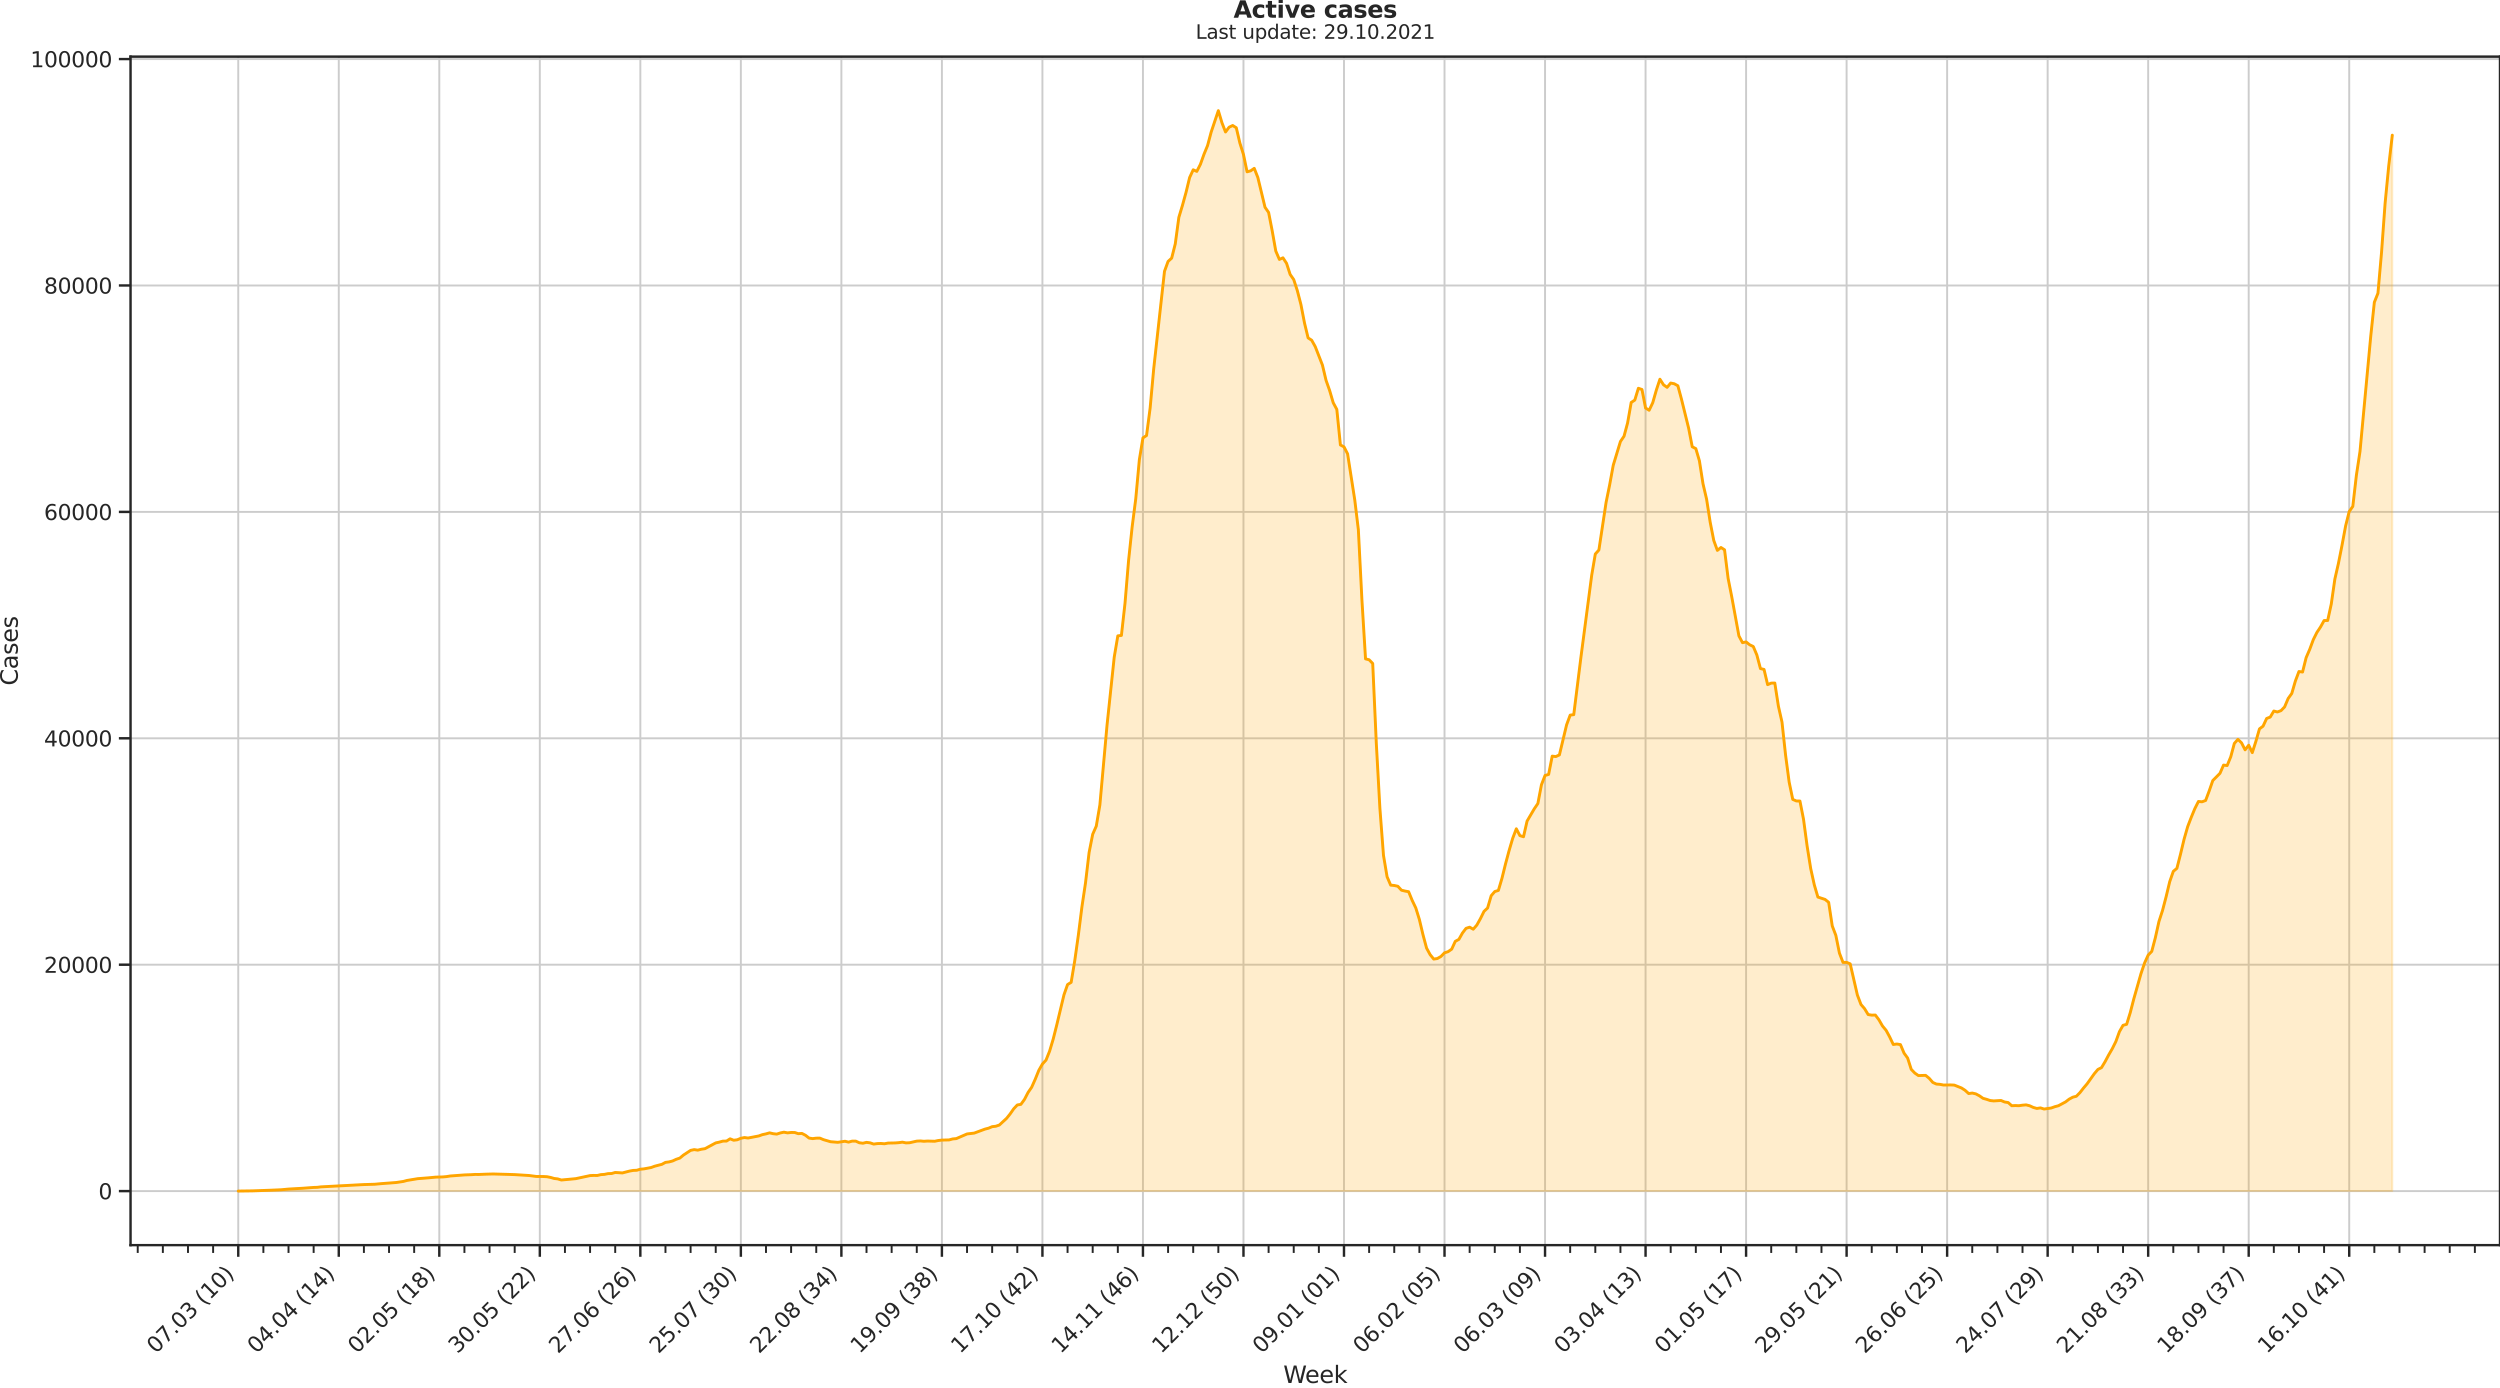<?xml version="1.0" encoding="utf-8" standalone="no"?>
<!DOCTYPE svg PUBLIC "-//W3C//DTD SVG 1.1//EN"
  "http://www.w3.org/Graphics/SVG/1.1/DTD/svg11.dtd">
<svg height="713.391pt" version="1.1" viewBox="0 0 1285.09 713.391" width="1285.09pt" xmlns="http://www.w3.org/2000/svg" xmlns:xlink="http://www.w3.org/1999/xlink">
 <defs>
  <style type="text/css">*{stroke-linecap:butt;stroke-linejoin:round;}</style>
 </defs>
 <g id="figure_1">
  <g id="patch_1">
   <path d="M 0 713.391 
L 1285.09 713.391 
L 1285.09 0 
L 0 0 
z
" style="fill:none;"/>
  </g>
  <g id="axes_1">
   <g id="patch_2">
    <path d="M 67.106 640.042 
L 1285.09 640.042 
L 1285.09 29.118 
L 67.106 29.118 
z
" style="fill:none;"/>
   </g>
   <g id="matplotlib.axis_1">
    <g id="xtick_1">
     <g id="line2d_1">
      <path clip-path="url(#pac870f380a)" d="M 122.469 640.042 
L 122.469 29.118 
" style="fill:none;stroke:#cccccc;stroke-linecap:round;"/>
     </g>
     <g id="line2d_2">
      <defs>
       <path d="M 0 0 
L 0 6 
" id="m1dadff6a6f" style="stroke:#262626;stroke-width:1.25;"/>
      </defs>
      <g>
       <use style="fill:#262626;stroke:#262626;stroke-width:1.25;" x="122.469" xlink:href="#m1dadff6a6f" y="640.042"/>
      </g>
     </g>
     <g id="text_1">
      <!-- 07.03 (10) -->
      <g style="fill:#262626;" transform="translate(80.145 696.159)rotate(-45)scale(0.11 -0.11)">
       <defs>
        <path d="M 2034 4250 
Q 1547 4250 1301 3770 
Q 1056 3291 1056 2328 
Q 1056 1369 1301 889 
Q 1547 409 2034 409 
Q 2525 409 2770 889 
Q 3016 1369 3016 2328 
Q 3016 3291 2770 3770 
Q 2525 4250 2034 4250 
z
M 2034 4750 
Q 2819 4750 3233 4129 
Q 3647 3509 3647 2328 
Q 3647 1150 3233 529 
Q 2819 -91 2034 -91 
Q 1250 -91 836 529 
Q 422 1150 422 2328 
Q 422 3509 836 4129 
Q 1250 4750 2034 4750 
z
" id="DejaVuSans-30" transform="scale(0.016)"/>
        <path d="M 525 4666 
L 3525 4666 
L 3525 4397 
L 1831 0 
L 1172 0 
L 2766 4134 
L 525 4134 
L 525 4666 
z
" id="DejaVuSans-37" transform="scale(0.016)"/>
        <path d="M 684 794 
L 1344 794 
L 1344 0 
L 684 0 
L 684 794 
z
" id="DejaVuSans-2e" transform="scale(0.016)"/>
        <path d="M 2597 2516 
Q 3050 2419 3304 2112 
Q 3559 1806 3559 1356 
Q 3559 666 3084 287 
Q 2609 -91 1734 -91 
Q 1441 -91 1130 -33 
Q 819 25 488 141 
L 488 750 
Q 750 597 1062 519 
Q 1375 441 1716 441 
Q 2309 441 2620 675 
Q 2931 909 2931 1356 
Q 2931 1769 2642 2001 
Q 2353 2234 1838 2234 
L 1294 2234 
L 1294 2753 
L 1863 2753 
Q 2328 2753 2575 2939 
Q 2822 3125 2822 3475 
Q 2822 3834 2567 4026 
Q 2313 4219 1838 4219 
Q 1578 4219 1281 4162 
Q 984 4106 628 3988 
L 628 4550 
Q 988 4650 1302 4700 
Q 1616 4750 1894 4750 
Q 2613 4750 3031 4423 
Q 3450 4097 3450 3541 
Q 3450 3153 3228 2886 
Q 3006 2619 2597 2516 
z
" id="DejaVuSans-33" transform="scale(0.016)"/>
        <path id="DejaVuSans-20" transform="scale(0.016)"/>
        <path d="M 1984 4856 
Q 1566 4138 1362 3434 
Q 1159 2731 1159 2009 
Q 1159 1288 1364 580 
Q 1569 -128 1984 -844 
L 1484 -844 
Q 1016 -109 783 600 
Q 550 1309 550 2009 
Q 550 2706 781 3412 
Q 1013 4119 1484 4856 
L 1984 4856 
z
" id="DejaVuSans-28" transform="scale(0.016)"/>
        <path d="M 794 531 
L 1825 531 
L 1825 4091 
L 703 3866 
L 703 4441 
L 1819 4666 
L 2450 4666 
L 2450 531 
L 3481 531 
L 3481 0 
L 794 0 
L 794 531 
z
" id="DejaVuSans-31" transform="scale(0.016)"/>
        <path d="M 513 4856 
L 1013 4856 
Q 1481 4119 1714 3412 
Q 1947 2706 1947 2009 
Q 1947 1309 1714 600 
Q 1481 -109 1013 -844 
L 513 -844 
Q 928 -128 1133 580 
Q 1338 1288 1338 2009 
Q 1338 2731 1133 3434 
Q 928 4138 513 4856 
z
" id="DejaVuSans-29" transform="scale(0.016)"/>
       </defs>
       <use xlink:href="#DejaVuSans-30"/>
       <use x="63.623" xlink:href="#DejaVuSans-37"/>
       <use x="127.246" xlink:href="#DejaVuSans-2e"/>
       <use x="159.033" xlink:href="#DejaVuSans-30"/>
       <use x="222.656" xlink:href="#DejaVuSans-33"/>
       <use x="286.279" xlink:href="#DejaVuSans-20"/>
       <use x="318.066" xlink:href="#DejaVuSans-28"/>
       <use x="357.08" xlink:href="#DejaVuSans-31"/>
       <use x="420.703" xlink:href="#DejaVuSans-30"/>
       <use x="484.326" xlink:href="#DejaVuSans-29"/>
      </g>
     </g>
    </g>
    <g id="xtick_2">
     <g id="line2d_3">
      <path clip-path="url(#pac870f380a)" d="M 174.141 640.042 
L 174.141 29.118 
" style="fill:none;stroke:#cccccc;stroke-linecap:round;"/>
     </g>
     <g id="line2d_4">
      <g>
       <use style="fill:#262626;stroke:#262626;stroke-width:1.25;" x="174.141" xlink:href="#m1dadff6a6f" y="640.042"/>
      </g>
     </g>
     <g id="text_2">
      <!-- 04.04 (14) -->
      <g style="fill:#262626;" transform="translate(131.817 696.159)rotate(-45)scale(0.11 -0.11)">
       <defs>
        <path d="M 2419 4116 
L 825 1625 
L 2419 1625 
L 2419 4116 
z
M 2253 4666 
L 3047 4666 
L 3047 1625 
L 3713 1625 
L 3713 1100 
L 3047 1100 
L 3047 0 
L 2419 0 
L 2419 1100 
L 313 1100 
L 313 1709 
L 2253 4666 
z
" id="DejaVuSans-34" transform="scale(0.016)"/>
       </defs>
       <use xlink:href="#DejaVuSans-30"/>
       <use x="63.623" xlink:href="#DejaVuSans-34"/>
       <use x="127.246" xlink:href="#DejaVuSans-2e"/>
       <use x="159.033" xlink:href="#DejaVuSans-30"/>
       <use x="222.656" xlink:href="#DejaVuSans-34"/>
       <use x="286.279" xlink:href="#DejaVuSans-20"/>
       <use x="318.066" xlink:href="#DejaVuSans-28"/>
       <use x="357.08" xlink:href="#DejaVuSans-31"/>
       <use x="420.703" xlink:href="#DejaVuSans-34"/>
       <use x="484.326" xlink:href="#DejaVuSans-29"/>
      </g>
     </g>
    </g>
    <g id="xtick_3">
     <g id="line2d_5">
      <path clip-path="url(#pac870f380a)" d="M 225.813 640.042 
L 225.813 29.118 
" style="fill:none;stroke:#cccccc;stroke-linecap:round;"/>
     </g>
     <g id="line2d_6">
      <g>
       <use style="fill:#262626;stroke:#262626;stroke-width:1.25;" x="225.813" xlink:href="#m1dadff6a6f" y="640.042"/>
      </g>
     </g>
     <g id="text_3">
      <!-- 02.05 (18) -->
      <g style="fill:#262626;" transform="translate(183.489 696.159)rotate(-45)scale(0.11 -0.11)">
       <defs>
        <path d="M 1228 531 
L 3431 531 
L 3431 0 
L 469 0 
L 469 531 
Q 828 903 1448 1529 
Q 2069 2156 2228 2338 
Q 2531 2678 2651 2914 
Q 2772 3150 2772 3378 
Q 2772 3750 2511 3984 
Q 2250 4219 1831 4219 
Q 1534 4219 1204 4116 
Q 875 4013 500 3803 
L 500 4441 
Q 881 4594 1212 4672 
Q 1544 4750 1819 4750 
Q 2544 4750 2975 4387 
Q 3406 4025 3406 3419 
Q 3406 3131 3298 2873 
Q 3191 2616 2906 2266 
Q 2828 2175 2409 1742 
Q 1991 1309 1228 531 
z
" id="DejaVuSans-32" transform="scale(0.016)"/>
        <path d="M 691 4666 
L 3169 4666 
L 3169 4134 
L 1269 4134 
L 1269 2991 
Q 1406 3038 1543 3061 
Q 1681 3084 1819 3084 
Q 2600 3084 3056 2656 
Q 3513 2228 3513 1497 
Q 3513 744 3044 326 
Q 2575 -91 1722 -91 
Q 1428 -91 1123 -41 
Q 819 9 494 109 
L 494 744 
Q 775 591 1075 516 
Q 1375 441 1709 441 
Q 2250 441 2565 725 
Q 2881 1009 2881 1497 
Q 2881 1984 2565 2268 
Q 2250 2553 1709 2553 
Q 1456 2553 1204 2497 
Q 953 2441 691 2322 
L 691 4666 
z
" id="DejaVuSans-35" transform="scale(0.016)"/>
        <path d="M 2034 2216 
Q 1584 2216 1326 1975 
Q 1069 1734 1069 1313 
Q 1069 891 1326 650 
Q 1584 409 2034 409 
Q 2484 409 2743 651 
Q 3003 894 3003 1313 
Q 3003 1734 2745 1975 
Q 2488 2216 2034 2216 
z
M 1403 2484 
Q 997 2584 770 2862 
Q 544 3141 544 3541 
Q 544 4100 942 4425 
Q 1341 4750 2034 4750 
Q 2731 4750 3128 4425 
Q 3525 4100 3525 3541 
Q 3525 3141 3298 2862 
Q 3072 2584 2669 2484 
Q 3125 2378 3379 2068 
Q 3634 1759 3634 1313 
Q 3634 634 3220 271 
Q 2806 -91 2034 -91 
Q 1263 -91 848 271 
Q 434 634 434 1313 
Q 434 1759 690 2068 
Q 947 2378 1403 2484 
z
M 1172 3481 
Q 1172 3119 1398 2916 
Q 1625 2713 2034 2713 
Q 2441 2713 2670 2916 
Q 2900 3119 2900 3481 
Q 2900 3844 2670 4047 
Q 2441 4250 2034 4250 
Q 1625 4250 1398 4047 
Q 1172 3844 1172 3481 
z
" id="DejaVuSans-38" transform="scale(0.016)"/>
       </defs>
       <use xlink:href="#DejaVuSans-30"/>
       <use x="63.623" xlink:href="#DejaVuSans-32"/>
       <use x="127.246" xlink:href="#DejaVuSans-2e"/>
       <use x="159.033" xlink:href="#DejaVuSans-30"/>
       <use x="222.656" xlink:href="#DejaVuSans-35"/>
       <use x="286.279" xlink:href="#DejaVuSans-20"/>
       <use x="318.066" xlink:href="#DejaVuSans-28"/>
       <use x="357.08" xlink:href="#DejaVuSans-31"/>
       <use x="420.703" xlink:href="#DejaVuSans-38"/>
       <use x="484.326" xlink:href="#DejaVuSans-29"/>
      </g>
     </g>
    </g>
    <g id="xtick_4">
     <g id="line2d_7">
      <path clip-path="url(#pac870f380a)" d="M 277.485 640.042 
L 277.485 29.118 
" style="fill:none;stroke:#cccccc;stroke-linecap:round;"/>
     </g>
     <g id="line2d_8">
      <g>
       <use style="fill:#262626;stroke:#262626;stroke-width:1.25;" x="277.485" xlink:href="#m1dadff6a6f" y="640.042"/>
      </g>
     </g>
     <g id="text_4">
      <!-- 30.05 (22) -->
      <g style="fill:#262626;" transform="translate(235.161 696.159)rotate(-45)scale(0.11 -0.11)">
       <use xlink:href="#DejaVuSans-33"/>
       <use x="63.623" xlink:href="#DejaVuSans-30"/>
       <use x="127.246" xlink:href="#DejaVuSans-2e"/>
       <use x="159.033" xlink:href="#DejaVuSans-30"/>
       <use x="222.656" xlink:href="#DejaVuSans-35"/>
       <use x="286.279" xlink:href="#DejaVuSans-20"/>
       <use x="318.066" xlink:href="#DejaVuSans-28"/>
       <use x="357.08" xlink:href="#DejaVuSans-32"/>
       <use x="420.703" xlink:href="#DejaVuSans-32"/>
       <use x="484.326" xlink:href="#DejaVuSans-29"/>
      </g>
     </g>
    </g>
    <g id="xtick_5">
     <g id="line2d_9">
      <path clip-path="url(#pac870f380a)" d="M 329.157 640.042 
L 329.157 29.118 
" style="fill:none;stroke:#cccccc;stroke-linecap:round;"/>
     </g>
     <g id="line2d_10">
      <g>
       <use style="fill:#262626;stroke:#262626;stroke-width:1.25;" x="329.157" xlink:href="#m1dadff6a6f" y="640.042"/>
      </g>
     </g>
     <g id="text_5">
      <!-- 27.06 (26) -->
      <g style="fill:#262626;" transform="translate(286.833 696.159)rotate(-45)scale(0.11 -0.11)">
       <defs>
        <path d="M 2113 2584 
Q 1688 2584 1439 2293 
Q 1191 2003 1191 1497 
Q 1191 994 1439 701 
Q 1688 409 2113 409 
Q 2538 409 2786 701 
Q 3034 994 3034 1497 
Q 3034 2003 2786 2293 
Q 2538 2584 2113 2584 
z
M 3366 4563 
L 3366 3988 
Q 3128 4100 2886 4159 
Q 2644 4219 2406 4219 
Q 1781 4219 1451 3797 
Q 1122 3375 1075 2522 
Q 1259 2794 1537 2939 
Q 1816 3084 2150 3084 
Q 2853 3084 3261 2657 
Q 3669 2231 3669 1497 
Q 3669 778 3244 343 
Q 2819 -91 2113 -91 
Q 1303 -91 875 529 
Q 447 1150 447 2328 
Q 447 3434 972 4092 
Q 1497 4750 2381 4750 
Q 2619 4750 2861 4703 
Q 3103 4656 3366 4563 
z
" id="DejaVuSans-36" transform="scale(0.016)"/>
       </defs>
       <use xlink:href="#DejaVuSans-32"/>
       <use x="63.623" xlink:href="#DejaVuSans-37"/>
       <use x="127.246" xlink:href="#DejaVuSans-2e"/>
       <use x="159.033" xlink:href="#DejaVuSans-30"/>
       <use x="222.656" xlink:href="#DejaVuSans-36"/>
       <use x="286.279" xlink:href="#DejaVuSans-20"/>
       <use x="318.066" xlink:href="#DejaVuSans-28"/>
       <use x="357.08" xlink:href="#DejaVuSans-32"/>
       <use x="420.703" xlink:href="#DejaVuSans-36"/>
       <use x="484.326" xlink:href="#DejaVuSans-29"/>
      </g>
     </g>
    </g>
    <g id="xtick_6">
     <g id="line2d_11">
      <path clip-path="url(#pac870f380a)" d="M 380.829 640.042 
L 380.829 29.118 
" style="fill:none;stroke:#cccccc;stroke-linecap:round;"/>
     </g>
     <g id="line2d_12">
      <g>
       <use style="fill:#262626;stroke:#262626;stroke-width:1.25;" x="380.829" xlink:href="#m1dadff6a6f" y="640.042"/>
      </g>
     </g>
     <g id="text_6">
      <!-- 25.07 (30) -->
      <g style="fill:#262626;" transform="translate(338.505 696.159)rotate(-45)scale(0.11 -0.11)">
       <use xlink:href="#DejaVuSans-32"/>
       <use x="63.623" xlink:href="#DejaVuSans-35"/>
       <use x="127.246" xlink:href="#DejaVuSans-2e"/>
       <use x="159.033" xlink:href="#DejaVuSans-30"/>
       <use x="222.656" xlink:href="#DejaVuSans-37"/>
       <use x="286.279" xlink:href="#DejaVuSans-20"/>
       <use x="318.066" xlink:href="#DejaVuSans-28"/>
       <use x="357.08" xlink:href="#DejaVuSans-33"/>
       <use x="420.703" xlink:href="#DejaVuSans-30"/>
       <use x="484.326" xlink:href="#DejaVuSans-29"/>
      </g>
     </g>
    </g>
    <g id="xtick_7">
     <g id="line2d_13">
      <path clip-path="url(#pac870f380a)" d="M 432.501 640.042 
L 432.501 29.118 
" style="fill:none;stroke:#cccccc;stroke-linecap:round;"/>
     </g>
     <g id="line2d_14">
      <g>
       <use style="fill:#262626;stroke:#262626;stroke-width:1.25;" x="432.501" xlink:href="#m1dadff6a6f" y="640.042"/>
      </g>
     </g>
     <g id="text_7">
      <!-- 22.08 (34) -->
      <g style="fill:#262626;" transform="translate(390.177 696.159)rotate(-45)scale(0.11 -0.11)">
       <use xlink:href="#DejaVuSans-32"/>
       <use x="63.623" xlink:href="#DejaVuSans-32"/>
       <use x="127.246" xlink:href="#DejaVuSans-2e"/>
       <use x="159.033" xlink:href="#DejaVuSans-30"/>
       <use x="222.656" xlink:href="#DejaVuSans-38"/>
       <use x="286.279" xlink:href="#DejaVuSans-20"/>
       <use x="318.066" xlink:href="#DejaVuSans-28"/>
       <use x="357.08" xlink:href="#DejaVuSans-33"/>
       <use x="420.703" xlink:href="#DejaVuSans-34"/>
       <use x="484.326" xlink:href="#DejaVuSans-29"/>
      </g>
     </g>
    </g>
    <g id="xtick_8">
     <g id="line2d_15">
      <path clip-path="url(#pac870f380a)" d="M 484.173 640.042 
L 484.173 29.118 
" style="fill:none;stroke:#cccccc;stroke-linecap:round;"/>
     </g>
     <g id="line2d_16">
      <g>
       <use style="fill:#262626;stroke:#262626;stroke-width:1.25;" x="484.173" xlink:href="#m1dadff6a6f" y="640.042"/>
      </g>
     </g>
     <g id="text_8">
      <!-- 19.09 (38) -->
      <g style="fill:#262626;" transform="translate(441.849 696.159)rotate(-45)scale(0.11 -0.11)">
       <defs>
        <path d="M 703 97 
L 703 672 
Q 941 559 1184 500 
Q 1428 441 1663 441 
Q 2288 441 2617 861 
Q 2947 1281 2994 2138 
Q 2813 1869 2534 1725 
Q 2256 1581 1919 1581 
Q 1219 1581 811 2004 
Q 403 2428 403 3163 
Q 403 3881 828 4315 
Q 1253 4750 1959 4750 
Q 2769 4750 3195 4129 
Q 3622 3509 3622 2328 
Q 3622 1225 3098 567 
Q 2575 -91 1691 -91 
Q 1453 -91 1209 -44 
Q 966 3 703 97 
z
M 1959 2075 
Q 2384 2075 2632 2365 
Q 2881 2656 2881 3163 
Q 2881 3666 2632 3958 
Q 2384 4250 1959 4250 
Q 1534 4250 1286 3958 
Q 1038 3666 1038 3163 
Q 1038 2656 1286 2365 
Q 1534 2075 1959 2075 
z
" id="DejaVuSans-39" transform="scale(0.016)"/>
       </defs>
       <use xlink:href="#DejaVuSans-31"/>
       <use x="63.623" xlink:href="#DejaVuSans-39"/>
       <use x="127.246" xlink:href="#DejaVuSans-2e"/>
       <use x="159.033" xlink:href="#DejaVuSans-30"/>
       <use x="222.656" xlink:href="#DejaVuSans-39"/>
       <use x="286.279" xlink:href="#DejaVuSans-20"/>
       <use x="318.066" xlink:href="#DejaVuSans-28"/>
       <use x="357.08" xlink:href="#DejaVuSans-33"/>
       <use x="420.703" xlink:href="#DejaVuSans-38"/>
       <use x="484.326" xlink:href="#DejaVuSans-29"/>
      </g>
     </g>
    </g>
    <g id="xtick_9">
     <g id="line2d_17">
      <path clip-path="url(#pac870f380a)" d="M 535.845 640.042 
L 535.845 29.118 
" style="fill:none;stroke:#cccccc;stroke-linecap:round;"/>
     </g>
     <g id="line2d_18">
      <g>
       <use style="fill:#262626;stroke:#262626;stroke-width:1.25;" x="535.845" xlink:href="#m1dadff6a6f" y="640.042"/>
      </g>
     </g>
     <g id="text_9">
      <!-- 17.10 (42) -->
      <g style="fill:#262626;" transform="translate(493.521 696.159)rotate(-45)scale(0.11 -0.11)">
       <use xlink:href="#DejaVuSans-31"/>
       <use x="63.623" xlink:href="#DejaVuSans-37"/>
       <use x="127.246" xlink:href="#DejaVuSans-2e"/>
       <use x="159.033" xlink:href="#DejaVuSans-31"/>
       <use x="222.656" xlink:href="#DejaVuSans-30"/>
       <use x="286.279" xlink:href="#DejaVuSans-20"/>
       <use x="318.066" xlink:href="#DejaVuSans-28"/>
       <use x="357.08" xlink:href="#DejaVuSans-34"/>
       <use x="420.703" xlink:href="#DejaVuSans-32"/>
       <use x="484.326" xlink:href="#DejaVuSans-29"/>
      </g>
     </g>
    </g>
    <g id="xtick_10">
     <g id="line2d_19">
      <path clip-path="url(#pac870f380a)" d="M 587.517 640.042 
L 587.517 29.118 
" style="fill:none;stroke:#cccccc;stroke-linecap:round;"/>
     </g>
     <g id="line2d_20">
      <g>
       <use style="fill:#262626;stroke:#262626;stroke-width:1.25;" x="587.517" xlink:href="#m1dadff6a6f" y="640.042"/>
      </g>
     </g>
     <g id="text_10">
      <!-- 14.11 (46) -->
      <g style="fill:#262626;" transform="translate(545.193 696.159)rotate(-45)scale(0.11 -0.11)">
       <use xlink:href="#DejaVuSans-31"/>
       <use x="63.623" xlink:href="#DejaVuSans-34"/>
       <use x="127.246" xlink:href="#DejaVuSans-2e"/>
       <use x="159.033" xlink:href="#DejaVuSans-31"/>
       <use x="222.656" xlink:href="#DejaVuSans-31"/>
       <use x="286.279" xlink:href="#DejaVuSans-20"/>
       <use x="318.066" xlink:href="#DejaVuSans-28"/>
       <use x="357.08" xlink:href="#DejaVuSans-34"/>
       <use x="420.703" xlink:href="#DejaVuSans-36"/>
       <use x="484.326" xlink:href="#DejaVuSans-29"/>
      </g>
     </g>
    </g>
    <g id="xtick_11">
     <g id="line2d_21">
      <path clip-path="url(#pac870f380a)" d="M 639.189 640.042 
L 639.189 29.118 
" style="fill:none;stroke:#cccccc;stroke-linecap:round;"/>
     </g>
     <g id="line2d_22">
      <g>
       <use style="fill:#262626;stroke:#262626;stroke-width:1.25;" x="639.189" xlink:href="#m1dadff6a6f" y="640.042"/>
      </g>
     </g>
     <g id="text_11">
      <!-- 12.12 (50) -->
      <g style="fill:#262626;" transform="translate(596.865 696.159)rotate(-45)scale(0.11 -0.11)">
       <use xlink:href="#DejaVuSans-31"/>
       <use x="63.623" xlink:href="#DejaVuSans-32"/>
       <use x="127.246" xlink:href="#DejaVuSans-2e"/>
       <use x="159.033" xlink:href="#DejaVuSans-31"/>
       <use x="222.656" xlink:href="#DejaVuSans-32"/>
       <use x="286.279" xlink:href="#DejaVuSans-20"/>
       <use x="318.066" xlink:href="#DejaVuSans-28"/>
       <use x="357.08" xlink:href="#DejaVuSans-35"/>
       <use x="420.703" xlink:href="#DejaVuSans-30"/>
       <use x="484.326" xlink:href="#DejaVuSans-29"/>
      </g>
     </g>
    </g>
    <g id="xtick_12">
     <g id="line2d_23">
      <path clip-path="url(#pac870f380a)" d="M 690.861 640.042 
L 690.861 29.118 
" style="fill:none;stroke:#cccccc;stroke-linecap:round;"/>
     </g>
     <g id="line2d_24">
      <g>
       <use style="fill:#262626;stroke:#262626;stroke-width:1.25;" x="690.861" xlink:href="#m1dadff6a6f" y="640.042"/>
      </g>
     </g>
     <g id="text_12">
      <!-- 09.01 (01) -->
      <g style="fill:#262626;" transform="translate(648.537 696.159)rotate(-45)scale(0.11 -0.11)">
       <use xlink:href="#DejaVuSans-30"/>
       <use x="63.623" xlink:href="#DejaVuSans-39"/>
       <use x="127.246" xlink:href="#DejaVuSans-2e"/>
       <use x="159.033" xlink:href="#DejaVuSans-30"/>
       <use x="222.656" xlink:href="#DejaVuSans-31"/>
       <use x="286.279" xlink:href="#DejaVuSans-20"/>
       <use x="318.066" xlink:href="#DejaVuSans-28"/>
       <use x="357.08" xlink:href="#DejaVuSans-30"/>
       <use x="420.703" xlink:href="#DejaVuSans-31"/>
       <use x="484.326" xlink:href="#DejaVuSans-29"/>
      </g>
     </g>
    </g>
    <g id="xtick_13">
     <g id="line2d_25">
      <path clip-path="url(#pac870f380a)" d="M 742.533 640.042 
L 742.533 29.118 
" style="fill:none;stroke:#cccccc;stroke-linecap:round;"/>
     </g>
     <g id="line2d_26">
      <g>
       <use style="fill:#262626;stroke:#262626;stroke-width:1.25;" x="742.533" xlink:href="#m1dadff6a6f" y="640.042"/>
      </g>
     </g>
     <g id="text_13">
      <!-- 06.02 (05) -->
      <g style="fill:#262626;" transform="translate(700.209 696.159)rotate(-45)scale(0.11 -0.11)">
       <use xlink:href="#DejaVuSans-30"/>
       <use x="63.623" xlink:href="#DejaVuSans-36"/>
       <use x="127.246" xlink:href="#DejaVuSans-2e"/>
       <use x="159.033" xlink:href="#DejaVuSans-30"/>
       <use x="222.656" xlink:href="#DejaVuSans-32"/>
       <use x="286.279" xlink:href="#DejaVuSans-20"/>
       <use x="318.066" xlink:href="#DejaVuSans-28"/>
       <use x="357.08" xlink:href="#DejaVuSans-30"/>
       <use x="420.703" xlink:href="#DejaVuSans-35"/>
       <use x="484.326" xlink:href="#DejaVuSans-29"/>
      </g>
     </g>
    </g>
    <g id="xtick_14">
     <g id="line2d_27">
      <path clip-path="url(#pac870f380a)" d="M 794.205 640.042 
L 794.205 29.118 
" style="fill:none;stroke:#cccccc;stroke-linecap:round;"/>
     </g>
     <g id="line2d_28">
      <g>
       <use style="fill:#262626;stroke:#262626;stroke-width:1.25;" x="794.205" xlink:href="#m1dadff6a6f" y="640.042"/>
      </g>
     </g>
     <g id="text_14">
      <!-- 06.03 (09) -->
      <g style="fill:#262626;" transform="translate(751.881 696.159)rotate(-45)scale(0.11 -0.11)">
       <use xlink:href="#DejaVuSans-30"/>
       <use x="63.623" xlink:href="#DejaVuSans-36"/>
       <use x="127.246" xlink:href="#DejaVuSans-2e"/>
       <use x="159.033" xlink:href="#DejaVuSans-30"/>
       <use x="222.656" xlink:href="#DejaVuSans-33"/>
       <use x="286.279" xlink:href="#DejaVuSans-20"/>
       <use x="318.066" xlink:href="#DejaVuSans-28"/>
       <use x="357.08" xlink:href="#DejaVuSans-30"/>
       <use x="420.703" xlink:href="#DejaVuSans-39"/>
       <use x="484.326" xlink:href="#DejaVuSans-29"/>
      </g>
     </g>
    </g>
    <g id="xtick_15">
     <g id="line2d_29">
      <path clip-path="url(#pac870f380a)" d="M 845.878 640.042 
L 845.878 29.118 
" style="fill:none;stroke:#cccccc;stroke-linecap:round;"/>
     </g>
     <g id="line2d_30">
      <g>
       <use style="fill:#262626;stroke:#262626;stroke-width:1.25;" x="845.878" xlink:href="#m1dadff6a6f" y="640.042"/>
      </g>
     </g>
     <g id="text_15">
      <!-- 03.04 (13) -->
      <g style="fill:#262626;" transform="translate(803.553 696.159)rotate(-45)scale(0.11 -0.11)">
       <use xlink:href="#DejaVuSans-30"/>
       <use x="63.623" xlink:href="#DejaVuSans-33"/>
       <use x="127.246" xlink:href="#DejaVuSans-2e"/>
       <use x="159.033" xlink:href="#DejaVuSans-30"/>
       <use x="222.656" xlink:href="#DejaVuSans-34"/>
       <use x="286.279" xlink:href="#DejaVuSans-20"/>
       <use x="318.066" xlink:href="#DejaVuSans-28"/>
       <use x="357.08" xlink:href="#DejaVuSans-31"/>
       <use x="420.703" xlink:href="#DejaVuSans-33"/>
       <use x="484.326" xlink:href="#DejaVuSans-29"/>
      </g>
     </g>
    </g>
    <g id="xtick_16">
     <g id="line2d_31">
      <path clip-path="url(#pac870f380a)" d="M 897.55 640.042 
L 897.55 29.118 
" style="fill:none;stroke:#cccccc;stroke-linecap:round;"/>
     </g>
     <g id="line2d_32">
      <g>
       <use style="fill:#262626;stroke:#262626;stroke-width:1.25;" x="897.55" xlink:href="#m1dadff6a6f" y="640.042"/>
      </g>
     </g>
     <g id="text_16">
      <!-- 01.05 (17) -->
      <g style="fill:#262626;" transform="translate(855.225 696.159)rotate(-45)scale(0.11 -0.11)">
       <use xlink:href="#DejaVuSans-30"/>
       <use x="63.623" xlink:href="#DejaVuSans-31"/>
       <use x="127.246" xlink:href="#DejaVuSans-2e"/>
       <use x="159.033" xlink:href="#DejaVuSans-30"/>
       <use x="222.656" xlink:href="#DejaVuSans-35"/>
       <use x="286.279" xlink:href="#DejaVuSans-20"/>
       <use x="318.066" xlink:href="#DejaVuSans-28"/>
       <use x="357.08" xlink:href="#DejaVuSans-31"/>
       <use x="420.703" xlink:href="#DejaVuSans-37"/>
       <use x="484.326" xlink:href="#DejaVuSans-29"/>
      </g>
     </g>
    </g>
    <g id="xtick_17">
     <g id="line2d_33">
      <path clip-path="url(#pac870f380a)" d="M 949.222 640.042 
L 949.222 29.118 
" style="fill:none;stroke:#cccccc;stroke-linecap:round;"/>
     </g>
     <g id="line2d_34">
      <g>
       <use style="fill:#262626;stroke:#262626;stroke-width:1.25;" x="949.222" xlink:href="#m1dadff6a6f" y="640.042"/>
      </g>
     </g>
     <g id="text_17">
      <!-- 29.05 (21) -->
      <g style="fill:#262626;" transform="translate(906.897 696.159)rotate(-45)scale(0.11 -0.11)">
       <use xlink:href="#DejaVuSans-32"/>
       <use x="63.623" xlink:href="#DejaVuSans-39"/>
       <use x="127.246" xlink:href="#DejaVuSans-2e"/>
       <use x="159.033" xlink:href="#DejaVuSans-30"/>
       <use x="222.656" xlink:href="#DejaVuSans-35"/>
       <use x="286.279" xlink:href="#DejaVuSans-20"/>
       <use x="318.066" xlink:href="#DejaVuSans-28"/>
       <use x="357.08" xlink:href="#DejaVuSans-32"/>
       <use x="420.703" xlink:href="#DejaVuSans-31"/>
       <use x="484.326" xlink:href="#DejaVuSans-29"/>
      </g>
     </g>
    </g>
    <g id="xtick_18">
     <g id="line2d_35">
      <path clip-path="url(#pac870f380a)" d="M 1000.894 640.042 
L 1000.894 29.118 
" style="fill:none;stroke:#cccccc;stroke-linecap:round;"/>
     </g>
     <g id="line2d_36">
      <g>
       <use style="fill:#262626;stroke:#262626;stroke-width:1.25;" x="1000.894" xlink:href="#m1dadff6a6f" y="640.042"/>
      </g>
     </g>
     <g id="text_18">
      <!-- 26.06 (25) -->
      <g style="fill:#262626;" transform="translate(958.569 696.159)rotate(-45)scale(0.11 -0.11)">
       <use xlink:href="#DejaVuSans-32"/>
       <use x="63.623" xlink:href="#DejaVuSans-36"/>
       <use x="127.246" xlink:href="#DejaVuSans-2e"/>
       <use x="159.033" xlink:href="#DejaVuSans-30"/>
       <use x="222.656" xlink:href="#DejaVuSans-36"/>
       <use x="286.279" xlink:href="#DejaVuSans-20"/>
       <use x="318.066" xlink:href="#DejaVuSans-28"/>
       <use x="357.08" xlink:href="#DejaVuSans-32"/>
       <use x="420.703" xlink:href="#DejaVuSans-35"/>
       <use x="484.326" xlink:href="#DejaVuSans-29"/>
      </g>
     </g>
    </g>
    <g id="xtick_19">
     <g id="line2d_37">
      <path clip-path="url(#pac870f380a)" d="M 1052.566 640.042 
L 1052.566 29.118 
" style="fill:none;stroke:#cccccc;stroke-linecap:round;"/>
     </g>
     <g id="line2d_38">
      <g>
       <use style="fill:#262626;stroke:#262626;stroke-width:1.25;" x="1052.566" xlink:href="#m1dadff6a6f" y="640.042"/>
      </g>
     </g>
     <g id="text_19">
      <!-- 24.07 (29) -->
      <g style="fill:#262626;" transform="translate(1010.241 696.159)rotate(-45)scale(0.11 -0.11)">
       <use xlink:href="#DejaVuSans-32"/>
       <use x="63.623" xlink:href="#DejaVuSans-34"/>
       <use x="127.246" xlink:href="#DejaVuSans-2e"/>
       <use x="159.033" xlink:href="#DejaVuSans-30"/>
       <use x="222.656" xlink:href="#DejaVuSans-37"/>
       <use x="286.279" xlink:href="#DejaVuSans-20"/>
       <use x="318.066" xlink:href="#DejaVuSans-28"/>
       <use x="357.08" xlink:href="#DejaVuSans-32"/>
       <use x="420.703" xlink:href="#DejaVuSans-39"/>
       <use x="484.326" xlink:href="#DejaVuSans-29"/>
      </g>
     </g>
    </g>
    <g id="xtick_20">
     <g id="line2d_39">
      <path clip-path="url(#pac870f380a)" d="M 1104.238 640.042 
L 1104.238 29.118 
" style="fill:none;stroke:#cccccc;stroke-linecap:round;"/>
     </g>
     <g id="line2d_40">
      <g>
       <use style="fill:#262626;stroke:#262626;stroke-width:1.25;" x="1104.238" xlink:href="#m1dadff6a6f" y="640.042"/>
      </g>
     </g>
     <g id="text_20">
      <!-- 21.08 (33) -->
      <g style="fill:#262626;" transform="translate(1061.913 696.159)rotate(-45)scale(0.11 -0.11)">
       <use xlink:href="#DejaVuSans-32"/>
       <use x="63.623" xlink:href="#DejaVuSans-31"/>
       <use x="127.246" xlink:href="#DejaVuSans-2e"/>
       <use x="159.033" xlink:href="#DejaVuSans-30"/>
       <use x="222.656" xlink:href="#DejaVuSans-38"/>
       <use x="286.279" xlink:href="#DejaVuSans-20"/>
       <use x="318.066" xlink:href="#DejaVuSans-28"/>
       <use x="357.08" xlink:href="#DejaVuSans-33"/>
       <use x="420.703" xlink:href="#DejaVuSans-33"/>
       <use x="484.326" xlink:href="#DejaVuSans-29"/>
      </g>
     </g>
    </g>
    <g id="xtick_21">
     <g id="line2d_41">
      <path clip-path="url(#pac870f380a)" d="M 1155.91 640.042 
L 1155.91 29.118 
" style="fill:none;stroke:#cccccc;stroke-linecap:round;"/>
     </g>
     <g id="line2d_42">
      <g>
       <use style="fill:#262626;stroke:#262626;stroke-width:1.25;" x="1155.91" xlink:href="#m1dadff6a6f" y="640.042"/>
      </g>
     </g>
     <g id="text_21">
      <!-- 18.09 (37) -->
      <g style="fill:#262626;" transform="translate(1113.585 696.159)rotate(-45)scale(0.11 -0.11)">
       <use xlink:href="#DejaVuSans-31"/>
       <use x="63.623" xlink:href="#DejaVuSans-38"/>
       <use x="127.246" xlink:href="#DejaVuSans-2e"/>
       <use x="159.033" xlink:href="#DejaVuSans-30"/>
       <use x="222.656" xlink:href="#DejaVuSans-39"/>
       <use x="286.279" xlink:href="#DejaVuSans-20"/>
       <use x="318.066" xlink:href="#DejaVuSans-28"/>
       <use x="357.08" xlink:href="#DejaVuSans-33"/>
       <use x="420.703" xlink:href="#DejaVuSans-37"/>
       <use x="484.326" xlink:href="#DejaVuSans-29"/>
      </g>
     </g>
    </g>
    <g id="xtick_22">
     <g id="line2d_43">
      <path clip-path="url(#pac870f380a)" d="M 1207.582 640.042 
L 1207.582 29.118 
" style="fill:none;stroke:#cccccc;stroke-linecap:round;"/>
     </g>
     <g id="line2d_44">
      <g>
       <use style="fill:#262626;stroke:#262626;stroke-width:1.25;" x="1207.582" xlink:href="#m1dadff6a6f" y="640.042"/>
      </g>
     </g>
     <g id="text_22">
      <!-- 16.10 (41) -->
      <g style="fill:#262626;" transform="translate(1165.258 696.159)rotate(-45)scale(0.11 -0.11)">
       <use xlink:href="#DejaVuSans-31"/>
       <use x="63.623" xlink:href="#DejaVuSans-36"/>
       <use x="127.246" xlink:href="#DejaVuSans-2e"/>
       <use x="159.033" xlink:href="#DejaVuSans-31"/>
       <use x="222.656" xlink:href="#DejaVuSans-30"/>
       <use x="286.279" xlink:href="#DejaVuSans-20"/>
       <use x="318.066" xlink:href="#DejaVuSans-28"/>
       <use x="357.08" xlink:href="#DejaVuSans-34"/>
       <use x="420.703" xlink:href="#DejaVuSans-31"/>
       <use x="484.326" xlink:href="#DejaVuSans-29"/>
      </g>
     </g>
    </g>
    <g id="xtick_23">
     <g id="line2d_45">
      <defs>
       <path d="M 0 0 
L 0 4 
" id="m700d1102cf" style="stroke:#262626;"/>
      </defs>
      <g>
       <use style="fill:#262626;stroke:#262626;" x="70.797" xlink:href="#m700d1102cf" y="640.042"/>
      </g>
     </g>
    </g>
    <g id="xtick_24">
     <g id="line2d_46">
      <g>
       <use style="fill:#262626;stroke:#262626;" x="83.715" xlink:href="#m700d1102cf" y="640.042"/>
      </g>
     </g>
    </g>
    <g id="xtick_25">
     <g id="line2d_47">
      <g>
       <use style="fill:#262626;stroke:#262626;" x="96.633" xlink:href="#m700d1102cf" y="640.042"/>
      </g>
     </g>
    </g>
    <g id="xtick_26">
     <g id="line2d_48">
      <g>
       <use style="fill:#262626;stroke:#262626;" x="109.551" xlink:href="#m700d1102cf" y="640.042"/>
      </g>
     </g>
    </g>
    <g id="xtick_27">
     <g id="line2d_49">
      <g>
       <use style="fill:#262626;stroke:#262626;" x="135.387" xlink:href="#m700d1102cf" y="640.042"/>
      </g>
     </g>
    </g>
    <g id="xtick_28">
     <g id="line2d_50">
      <g>
       <use style="fill:#262626;stroke:#262626;" x="148.305" xlink:href="#m700d1102cf" y="640.042"/>
      </g>
     </g>
    </g>
    <g id="xtick_29">
     <g id="line2d_51">
      <g>
       <use style="fill:#262626;stroke:#262626;" x="161.223" xlink:href="#m700d1102cf" y="640.042"/>
      </g>
     </g>
    </g>
    <g id="xtick_30">
     <g id="line2d_52">
      <g>
       <use style="fill:#262626;stroke:#262626;" x="187.059" xlink:href="#m700d1102cf" y="640.042"/>
      </g>
     </g>
    </g>
    <g id="xtick_31">
     <g id="line2d_53">
      <g>
       <use style="fill:#262626;stroke:#262626;" x="199.977" xlink:href="#m700d1102cf" y="640.042"/>
      </g>
     </g>
    </g>
    <g id="xtick_32">
     <g id="line2d_54">
      <g>
       <use style="fill:#262626;stroke:#262626;" x="212.895" xlink:href="#m700d1102cf" y="640.042"/>
      </g>
     </g>
    </g>
    <g id="xtick_33">
     <g id="line2d_55">
      <g>
       <use style="fill:#262626;stroke:#262626;" x="238.731" xlink:href="#m700d1102cf" y="640.042"/>
      </g>
     </g>
    </g>
    <g id="xtick_34">
     <g id="line2d_56">
      <g>
       <use style="fill:#262626;stroke:#262626;" x="251.649" xlink:href="#m700d1102cf" y="640.042"/>
      </g>
     </g>
    </g>
    <g id="xtick_35">
     <g id="line2d_57">
      <g>
       <use style="fill:#262626;stroke:#262626;" x="264.567" xlink:href="#m700d1102cf" y="640.042"/>
      </g>
     </g>
    </g>
    <g id="xtick_36">
     <g id="line2d_58">
      <g>
       <use style="fill:#262626;stroke:#262626;" x="290.403" xlink:href="#m700d1102cf" y="640.042"/>
      </g>
     </g>
    </g>
    <g id="xtick_37">
     <g id="line2d_59">
      <g>
       <use style="fill:#262626;stroke:#262626;" x="303.321" xlink:href="#m700d1102cf" y="640.042"/>
      </g>
     </g>
    </g>
    <g id="xtick_38">
     <g id="line2d_60">
      <g>
       <use style="fill:#262626;stroke:#262626;" x="316.239" xlink:href="#m700d1102cf" y="640.042"/>
      </g>
     </g>
    </g>
    <g id="xtick_39">
     <g id="line2d_61">
      <g>
       <use style="fill:#262626;stroke:#262626;" x="342.075" xlink:href="#m700d1102cf" y="640.042"/>
      </g>
     </g>
    </g>
    <g id="xtick_40">
     <g id="line2d_62">
      <g>
       <use style="fill:#262626;stroke:#262626;" x="354.993" xlink:href="#m700d1102cf" y="640.042"/>
      </g>
     </g>
    </g>
    <g id="xtick_41">
     <g id="line2d_63">
      <g>
       <use style="fill:#262626;stroke:#262626;" x="367.911" xlink:href="#m700d1102cf" y="640.042"/>
      </g>
     </g>
    </g>
    <g id="xtick_42">
     <g id="line2d_64">
      <g>
       <use style="fill:#262626;stroke:#262626;" x="393.747" xlink:href="#m700d1102cf" y="640.042"/>
      </g>
     </g>
    </g>
    <g id="xtick_43">
     <g id="line2d_65">
      <g>
       <use style="fill:#262626;stroke:#262626;" x="406.665" xlink:href="#m700d1102cf" y="640.042"/>
      </g>
     </g>
    </g>
    <g id="xtick_44">
     <g id="line2d_66">
      <g>
       <use style="fill:#262626;stroke:#262626;" x="419.583" xlink:href="#m700d1102cf" y="640.042"/>
      </g>
     </g>
    </g>
    <g id="xtick_45">
     <g id="line2d_67">
      <g>
       <use style="fill:#262626;stroke:#262626;" x="445.419" xlink:href="#m700d1102cf" y="640.042"/>
      </g>
     </g>
    </g>
    <g id="xtick_46">
     <g id="line2d_68">
      <g>
       <use style="fill:#262626;stroke:#262626;" x="458.337" xlink:href="#m700d1102cf" y="640.042"/>
      </g>
     </g>
    </g>
    <g id="xtick_47">
     <g id="line2d_69">
      <g>
       <use style="fill:#262626;stroke:#262626;" x="471.255" xlink:href="#m700d1102cf" y="640.042"/>
      </g>
     </g>
    </g>
    <g id="xtick_48">
     <g id="line2d_70">
      <g>
       <use style="fill:#262626;stroke:#262626;" x="497.091" xlink:href="#m700d1102cf" y="640.042"/>
      </g>
     </g>
    </g>
    <g id="xtick_49">
     <g id="line2d_71">
      <g>
       <use style="fill:#262626;stroke:#262626;" x="510.009" xlink:href="#m700d1102cf" y="640.042"/>
      </g>
     </g>
    </g>
    <g id="xtick_50">
     <g id="line2d_72">
      <g>
       <use style="fill:#262626;stroke:#262626;" x="522.927" xlink:href="#m700d1102cf" y="640.042"/>
      </g>
     </g>
    </g>
    <g id="xtick_51">
     <g id="line2d_73">
      <g>
       <use style="fill:#262626;stroke:#262626;" x="548.763" xlink:href="#m700d1102cf" y="640.042"/>
      </g>
     </g>
    </g>
    <g id="xtick_52">
     <g id="line2d_74">
      <g>
       <use style="fill:#262626;stroke:#262626;" x="561.681" xlink:href="#m700d1102cf" y="640.042"/>
      </g>
     </g>
    </g>
    <g id="xtick_53">
     <g id="line2d_75">
      <g>
       <use style="fill:#262626;stroke:#262626;" x="574.599" xlink:href="#m700d1102cf" y="640.042"/>
      </g>
     </g>
    </g>
    <g id="xtick_54">
     <g id="line2d_76">
      <g>
       <use style="fill:#262626;stroke:#262626;" x="600.435" xlink:href="#m700d1102cf" y="640.042"/>
      </g>
     </g>
    </g>
    <g id="xtick_55">
     <g id="line2d_77">
      <g>
       <use style="fill:#262626;stroke:#262626;" x="613.353" xlink:href="#m700d1102cf" y="640.042"/>
      </g>
     </g>
    </g>
    <g id="xtick_56">
     <g id="line2d_78">
      <g>
       <use style="fill:#262626;stroke:#262626;" x="626.271" xlink:href="#m700d1102cf" y="640.042"/>
      </g>
     </g>
    </g>
    <g id="xtick_57">
     <g id="line2d_79">
      <g>
       <use style="fill:#262626;stroke:#262626;" x="652.107" xlink:href="#m700d1102cf" y="640.042"/>
      </g>
     </g>
    </g>
    <g id="xtick_58">
     <g id="line2d_80">
      <g>
       <use style="fill:#262626;stroke:#262626;" x="665.025" xlink:href="#m700d1102cf" y="640.042"/>
      </g>
     </g>
    </g>
    <g id="xtick_59">
     <g id="line2d_81">
      <g>
       <use style="fill:#262626;stroke:#262626;" x="677.943" xlink:href="#m700d1102cf" y="640.042"/>
      </g>
     </g>
    </g>
    <g id="xtick_60">
     <g id="line2d_82">
      <g>
       <use style="fill:#262626;stroke:#262626;" x="703.779" xlink:href="#m700d1102cf" y="640.042"/>
      </g>
     </g>
    </g>
    <g id="xtick_61">
     <g id="line2d_83">
      <g>
       <use style="fill:#262626;stroke:#262626;" x="716.697" xlink:href="#m700d1102cf" y="640.042"/>
      </g>
     </g>
    </g>
    <g id="xtick_62">
     <g id="line2d_84">
      <g>
       <use style="fill:#262626;stroke:#262626;" x="729.615" xlink:href="#m700d1102cf" y="640.042"/>
      </g>
     </g>
    </g>
    <g id="xtick_63">
     <g id="line2d_85">
      <g>
       <use style="fill:#262626;stroke:#262626;" x="755.451" xlink:href="#m700d1102cf" y="640.042"/>
      </g>
     </g>
    </g>
    <g id="xtick_64">
     <g id="line2d_86">
      <g>
       <use style="fill:#262626;stroke:#262626;" x="768.369" xlink:href="#m700d1102cf" y="640.042"/>
      </g>
     </g>
    </g>
    <g id="xtick_65">
     <g id="line2d_87">
      <g>
       <use style="fill:#262626;stroke:#262626;" x="781.287" xlink:href="#m700d1102cf" y="640.042"/>
      </g>
     </g>
    </g>
    <g id="xtick_66">
     <g id="line2d_88">
      <g>
       <use style="fill:#262626;stroke:#262626;" x="807.123" xlink:href="#m700d1102cf" y="640.042"/>
      </g>
     </g>
    </g>
    <g id="xtick_67">
     <g id="line2d_89">
      <g>
       <use style="fill:#262626;stroke:#262626;" x="820.042" xlink:href="#m700d1102cf" y="640.042"/>
      </g>
     </g>
    </g>
    <g id="xtick_68">
     <g id="line2d_90">
      <g>
       <use style="fill:#262626;stroke:#262626;" x="832.96" xlink:href="#m700d1102cf" y="640.042"/>
      </g>
     </g>
    </g>
    <g id="xtick_69">
     <g id="line2d_91">
      <g>
       <use style="fill:#262626;stroke:#262626;" x="858.796" xlink:href="#m700d1102cf" y="640.042"/>
      </g>
     </g>
    </g>
    <g id="xtick_70">
     <g id="line2d_92">
      <g>
       <use style="fill:#262626;stroke:#262626;" x="871.714" xlink:href="#m700d1102cf" y="640.042"/>
      </g>
     </g>
    </g>
    <g id="xtick_71">
     <g id="line2d_93">
      <g>
       <use style="fill:#262626;stroke:#262626;" x="884.632" xlink:href="#m700d1102cf" y="640.042"/>
      </g>
     </g>
    </g>
    <g id="xtick_72">
     <g id="line2d_94">
      <g>
       <use style="fill:#262626;stroke:#262626;" x="910.468" xlink:href="#m700d1102cf" y="640.042"/>
      </g>
     </g>
    </g>
    <g id="xtick_73">
     <g id="line2d_95">
      <g>
       <use style="fill:#262626;stroke:#262626;" x="923.386" xlink:href="#m700d1102cf" y="640.042"/>
      </g>
     </g>
    </g>
    <g id="xtick_74">
     <g id="line2d_96">
      <g>
       <use style="fill:#262626;stroke:#262626;" x="936.304" xlink:href="#m700d1102cf" y="640.042"/>
      </g>
     </g>
    </g>
    <g id="xtick_75">
     <g id="line2d_97">
      <g>
       <use style="fill:#262626;stroke:#262626;" x="962.14" xlink:href="#m700d1102cf" y="640.042"/>
      </g>
     </g>
    </g>
    <g id="xtick_76">
     <g id="line2d_98">
      <g>
       <use style="fill:#262626;stroke:#262626;" x="975.058" xlink:href="#m700d1102cf" y="640.042"/>
      </g>
     </g>
    </g>
    <g id="xtick_77">
     <g id="line2d_99">
      <g>
       <use style="fill:#262626;stroke:#262626;" x="987.976" xlink:href="#m700d1102cf" y="640.042"/>
      </g>
     </g>
    </g>
    <g id="xtick_78">
     <g id="line2d_100">
      <g>
       <use style="fill:#262626;stroke:#262626;" x="1013.812" xlink:href="#m700d1102cf" y="640.042"/>
      </g>
     </g>
    </g>
    <g id="xtick_79">
     <g id="line2d_101">
      <g>
       <use style="fill:#262626;stroke:#262626;" x="1026.73" xlink:href="#m700d1102cf" y="640.042"/>
      </g>
     </g>
    </g>
    <g id="xtick_80">
     <g id="line2d_102">
      <g>
       <use style="fill:#262626;stroke:#262626;" x="1039.648" xlink:href="#m700d1102cf" y="640.042"/>
      </g>
     </g>
    </g>
    <g id="xtick_81">
     <g id="line2d_103">
      <g>
       <use style="fill:#262626;stroke:#262626;" x="1065.484" xlink:href="#m700d1102cf" y="640.042"/>
      </g>
     </g>
    </g>
    <g id="xtick_82">
     <g id="line2d_104">
      <g>
       <use style="fill:#262626;stroke:#262626;" x="1078.402" xlink:href="#m700d1102cf" y="640.042"/>
      </g>
     </g>
    </g>
    <g id="xtick_83">
     <g id="line2d_105">
      <g>
       <use style="fill:#262626;stroke:#262626;" x="1091.32" xlink:href="#m700d1102cf" y="640.042"/>
      </g>
     </g>
    </g>
    <g id="xtick_84">
     <g id="line2d_106">
      <g>
       <use style="fill:#262626;stroke:#262626;" x="1117.156" xlink:href="#m700d1102cf" y="640.042"/>
      </g>
     </g>
    </g>
    <g id="xtick_85">
     <g id="line2d_107">
      <g>
       <use style="fill:#262626;stroke:#262626;" x="1130.074" xlink:href="#m700d1102cf" y="640.042"/>
      </g>
     </g>
    </g>
    <g id="xtick_86">
     <g id="line2d_108">
      <g>
       <use style="fill:#262626;stroke:#262626;" x="1142.992" xlink:href="#m700d1102cf" y="640.042"/>
      </g>
     </g>
    </g>
    <g id="xtick_87">
     <g id="line2d_109">
      <g>
       <use style="fill:#262626;stroke:#262626;" x="1168.828" xlink:href="#m700d1102cf" y="640.042"/>
      </g>
     </g>
    </g>
    <g id="xtick_88">
     <g id="line2d_110">
      <g>
       <use style="fill:#262626;stroke:#262626;" x="1181.746" xlink:href="#m700d1102cf" y="640.042"/>
      </g>
     </g>
    </g>
    <g id="xtick_89">
     <g id="line2d_111">
      <g>
       <use style="fill:#262626;stroke:#262626;" x="1194.664" xlink:href="#m700d1102cf" y="640.042"/>
      </g>
     </g>
    </g>
    <g id="xtick_90">
     <g id="line2d_112">
      <g>
       <use style="fill:#262626;stroke:#262626;" x="1220.5" xlink:href="#m700d1102cf" y="640.042"/>
      </g>
     </g>
    </g>
    <g id="xtick_91">
     <g id="line2d_113">
      <g>
       <use style="fill:#262626;stroke:#262626;" x="1233.418" xlink:href="#m700d1102cf" y="640.042"/>
      </g>
     </g>
    </g>
    <g id="xtick_92">
     <g id="line2d_114">
      <g>
       <use style="fill:#262626;stroke:#262626;" x="1246.336" xlink:href="#m700d1102cf" y="640.042"/>
      </g>
     </g>
    </g>
    <g id="xtick_93">
     <g id="line2d_115">
      <g>
       <use style="fill:#262626;stroke:#262626;" x="1259.254" xlink:href="#m700d1102cf" y="640.042"/>
      </g>
     </g>
    </g>
    <g id="xtick_94">
     <g id="line2d_116">
      <g>
       <use style="fill:#262626;stroke:#262626;" x="1272.172" xlink:href="#m700d1102cf" y="640.042"/>
      </g>
     </g>
    </g>
    <g id="text_23">
     <!-- Week -->
     <g style="fill:#262626;" transform="translate(659.66 710.895)scale(0.12 -0.12)">
      <defs>
       <path d="M 213 4666 
L 850 4666 
L 1831 722 
L 2809 4666 
L 3519 4666 
L 4500 722 
L 5478 4666 
L 6119 4666 
L 4947 0 
L 4153 0 
L 3169 4050 
L 2175 0 
L 1381 0 
L 213 4666 
z
" id="DejaVuSans-57" transform="scale(0.016)"/>
       <path d="M 3597 1894 
L 3597 1613 
L 953 1613 
Q 991 1019 1311 708 
Q 1631 397 2203 397 
Q 2534 397 2845 478 
Q 3156 559 3463 722 
L 3463 178 
Q 3153 47 2828 -22 
Q 2503 -91 2169 -91 
Q 1331 -91 842 396 
Q 353 884 353 1716 
Q 353 2575 817 3079 
Q 1281 3584 2069 3584 
Q 2775 3584 3186 3129 
Q 3597 2675 3597 1894 
z
M 3022 2063 
Q 3016 2534 2758 2815 
Q 2500 3097 2075 3097 
Q 1594 3097 1305 2825 
Q 1016 2553 972 2059 
L 3022 2063 
z
" id="DejaVuSans-65" transform="scale(0.016)"/>
       <path d="M 581 4863 
L 1159 4863 
L 1159 1991 
L 2875 3500 
L 3609 3500 
L 1753 1863 
L 3688 0 
L 2938 0 
L 1159 1709 
L 1159 0 
L 581 0 
L 581 4863 
z
" id="DejaVuSans-6b" transform="scale(0.016)"/>
      </defs>
      <use xlink:href="#DejaVuSans-57"/>
      <use x="93.002" xlink:href="#DejaVuSans-65"/>
      <use x="154.525" xlink:href="#DejaVuSans-65"/>
      <use x="216.049" xlink:href="#DejaVuSans-6b"/>
     </g>
    </g>
   </g>
   <g id="matplotlib.axis_2">
    <g id="ytick_1">
     <g id="line2d_117">
      <path clip-path="url(#pac870f380a)" d="M 67.106 612.273 
L 1285.09 612.273 
" style="fill:none;stroke:#cccccc;stroke-linecap:round;"/>
     </g>
     <g id="line2d_118">
      <defs>
       <path d="M 0 0 
L -6 0 
" id="m5c6cfce108" style="stroke:#262626;stroke-width:1.25;"/>
      </defs>
      <g>
       <use style="fill:#262626;stroke:#262626;stroke-width:1.25;" x="67.106" xlink:href="#m5c6cfce108" y="612.273"/>
      </g>
     </g>
     <g id="text_24">
      <!-- 0 -->
      <g style="fill:#262626;" transform="translate(50.608 616.452)scale(0.11 -0.11)">
       <use xlink:href="#DejaVuSans-30"/>
      </g>
     </g>
    </g>
    <g id="ytick_2">
     <g id="line2d_119">
      <path clip-path="url(#pac870f380a)" d="M 67.106 495.891 
L 1285.09 495.891 
" style="fill:none;stroke:#cccccc;stroke-linecap:round;"/>
     </g>
     <g id="line2d_120">
      <g>
       <use style="fill:#262626;stroke:#262626;stroke-width:1.25;" x="67.106" xlink:href="#m5c6cfce108" y="495.891"/>
      </g>
     </g>
     <g id="text_25">
      <!-- 20000 -->
      <g style="fill:#262626;" transform="translate(22.613 500.07)scale(0.11 -0.11)">
       <use xlink:href="#DejaVuSans-32"/>
       <use x="63.623" xlink:href="#DejaVuSans-30"/>
       <use x="127.246" xlink:href="#DejaVuSans-30"/>
       <use x="190.869" xlink:href="#DejaVuSans-30"/>
       <use x="254.492" xlink:href="#DejaVuSans-30"/>
      </g>
     </g>
    </g>
    <g id="ytick_3">
     <g id="line2d_121">
      <path clip-path="url(#pac870f380a)" d="M 67.106 379.509 
L 1285.09 379.509 
" style="fill:none;stroke:#cccccc;stroke-linecap:round;"/>
     </g>
     <g id="line2d_122">
      <g>
       <use style="fill:#262626;stroke:#262626;stroke-width:1.25;" x="67.106" xlink:href="#m5c6cfce108" y="379.509"/>
      </g>
     </g>
     <g id="text_26">
      <!-- 40000 -->
      <g style="fill:#262626;" transform="translate(22.613 383.689)scale(0.11 -0.11)">
       <use xlink:href="#DejaVuSans-34"/>
       <use x="63.623" xlink:href="#DejaVuSans-30"/>
       <use x="127.246" xlink:href="#DejaVuSans-30"/>
       <use x="190.869" xlink:href="#DejaVuSans-30"/>
       <use x="254.492" xlink:href="#DejaVuSans-30"/>
      </g>
     </g>
    </g>
    <g id="ytick_4">
     <g id="line2d_123">
      <path clip-path="url(#pac870f380a)" d="M 67.106 263.128 
L 1285.09 263.128 
" style="fill:none;stroke:#cccccc;stroke-linecap:round;"/>
     </g>
     <g id="line2d_124">
      <g>
       <use style="fill:#262626;stroke:#262626;stroke-width:1.25;" x="67.106" xlink:href="#m5c6cfce108" y="263.128"/>
      </g>
     </g>
     <g id="text_27">
      <!-- 60000 -->
      <g style="fill:#262626;" transform="translate(22.613 267.307)scale(0.11 -0.11)">
       <use xlink:href="#DejaVuSans-36"/>
       <use x="63.623" xlink:href="#DejaVuSans-30"/>
       <use x="127.246" xlink:href="#DejaVuSans-30"/>
       <use x="190.869" xlink:href="#DejaVuSans-30"/>
       <use x="254.492" xlink:href="#DejaVuSans-30"/>
      </g>
     </g>
    </g>
    <g id="ytick_5">
     <g id="line2d_125">
      <path clip-path="url(#pac870f380a)" d="M 67.106 146.746 
L 1285.09 146.746 
" style="fill:none;stroke:#cccccc;stroke-linecap:round;"/>
     </g>
     <g id="line2d_126">
      <g>
       <use style="fill:#262626;stroke:#262626;stroke-width:1.25;" x="67.106" xlink:href="#m5c6cfce108" y="146.746"/>
      </g>
     </g>
     <g id="text_28">
      <!-- 80000 -->
      <g style="fill:#262626;" transform="translate(22.613 150.925)scale(0.11 -0.11)">
       <use xlink:href="#DejaVuSans-38"/>
       <use x="63.623" xlink:href="#DejaVuSans-30"/>
       <use x="127.246" xlink:href="#DejaVuSans-30"/>
       <use x="190.869" xlink:href="#DejaVuSans-30"/>
       <use x="254.492" xlink:href="#DejaVuSans-30"/>
      </g>
     </g>
    </g>
    <g id="ytick_6">
     <g id="line2d_127">
      <path clip-path="url(#pac870f380a)" d="M 67.106 30.364 
L 1285.09 30.364 
" style="fill:none;stroke:#cccccc;stroke-linecap:round;"/>
     </g>
     <g id="line2d_128">
      <g>
       <use style="fill:#262626;stroke:#262626;stroke-width:1.25;" x="67.106" xlink:href="#m5c6cfce108" y="30.364"/>
      </g>
     </g>
     <g id="text_29">
      <!-- 100000 -->
      <g style="fill:#262626;" transform="translate(15.614 34.543)scale(0.11 -0.11)">
       <use xlink:href="#DejaVuSans-31"/>
       <use x="63.623" xlink:href="#DejaVuSans-30"/>
       <use x="127.246" xlink:href="#DejaVuSans-30"/>
       <use x="190.869" xlink:href="#DejaVuSans-30"/>
       <use x="254.492" xlink:href="#DejaVuSans-30"/>
       <use x="318.115" xlink:href="#DejaVuSans-30"/>
      </g>
     </g>
    </g>
    <g id="text_30">
     <!-- Cases -->
     <g style="fill:#262626;" transform="translate(9.118 352.39)rotate(-90)scale(0.12 -0.12)">
      <defs>
       <path d="M 4122 4306 
L 4122 3641 
Q 3803 3938 3442 4084 
Q 3081 4231 2675 4231 
Q 1875 4231 1450 3742 
Q 1025 3253 1025 2328 
Q 1025 1406 1450 917 
Q 1875 428 2675 428 
Q 3081 428 3442 575 
Q 3803 722 4122 1019 
L 4122 359 
Q 3791 134 3420 21 
Q 3050 -91 2638 -91 
Q 1578 -91 968 557 
Q 359 1206 359 2328 
Q 359 3453 968 4101 
Q 1578 4750 2638 4750 
Q 3056 4750 3426 4639 
Q 3797 4528 4122 4306 
z
" id="DejaVuSans-43" transform="scale(0.016)"/>
       <path d="M 2194 1759 
Q 1497 1759 1228 1600 
Q 959 1441 959 1056 
Q 959 750 1161 570 
Q 1363 391 1709 391 
Q 2188 391 2477 730 
Q 2766 1069 2766 1631 
L 2766 1759 
L 2194 1759 
z
M 3341 1997 
L 3341 0 
L 2766 0 
L 2766 531 
Q 2569 213 2275 61 
Q 1981 -91 1556 -91 
Q 1019 -91 701 211 
Q 384 513 384 1019 
Q 384 1609 779 1909 
Q 1175 2209 1959 2209 
L 2766 2209 
L 2766 2266 
Q 2766 2663 2505 2880 
Q 2244 3097 1772 3097 
Q 1472 3097 1187 3025 
Q 903 2953 641 2809 
L 641 3341 
Q 956 3463 1253 3523 
Q 1550 3584 1831 3584 
Q 2591 3584 2966 3190 
Q 3341 2797 3341 1997 
z
" id="DejaVuSans-61" transform="scale(0.016)"/>
       <path d="M 2834 3397 
L 2834 2853 
Q 2591 2978 2328 3040 
Q 2066 3103 1784 3103 
Q 1356 3103 1142 2972 
Q 928 2841 928 2578 
Q 928 2378 1081 2264 
Q 1234 2150 1697 2047 
L 1894 2003 
Q 2506 1872 2764 1633 
Q 3022 1394 3022 966 
Q 3022 478 2636 193 
Q 2250 -91 1575 -91 
Q 1294 -91 989 -36 
Q 684 19 347 128 
L 347 722 
Q 666 556 975 473 
Q 1284 391 1588 391 
Q 1994 391 2212 530 
Q 2431 669 2431 922 
Q 2431 1156 2273 1281 
Q 2116 1406 1581 1522 
L 1381 1569 
Q 847 1681 609 1914 
Q 372 2147 372 2553 
Q 372 3047 722 3315 
Q 1072 3584 1716 3584 
Q 2034 3584 2315 3537 
Q 2597 3491 2834 3397 
z
" id="DejaVuSans-73" transform="scale(0.016)"/>
      </defs>
      <use xlink:href="#DejaVuSans-43"/>
      <use x="69.824" xlink:href="#DejaVuSans-61"/>
      <use x="131.104" xlink:href="#DejaVuSans-73"/>
      <use x="183.203" xlink:href="#DejaVuSans-65"/>
      <use x="244.727" xlink:href="#DejaVuSans-73"/>
     </g>
    </g>
   </g>
   <g id="PolyCollection_1">
    <defs>
     <path d="M 122.469 -101.117 
L 122.469 -101.141 
L 124.315 -101.141 
L 126.16 -101.152 
L 128.005 -101.158 
L 129.851 -101.245 
L 131.696 -101.292 
L 133.542 -101.344 
L 135.387 -101.403 
L 137.233 -101.467 
L 139.078 -101.577 
L 140.923 -101.653 
L 142.769 -101.723 
L 144.614 -101.822 
L 146.46 -102.031 
L 148.305 -102.171 
L 150.151 -102.252 
L 151.996 -102.351 
L 153.841 -102.479 
L 155.687 -102.59 
L 157.532 -102.753 
L 159.378 -102.939 
L 161.223 -103.003 
L 163.069 -103.061 
L 164.914 -103.294 
L 166.759 -103.399 
L 168.605 -103.573 
L 170.45 -103.684 
L 172.296 -103.748 
L 174.141 -103.876 
L 175.987 -103.957 
L 177.832 -104.097 
L 179.677 -104.184 
L 181.523 -104.295 
L 183.368 -104.353 
L 185.214 -104.44 
L 187.059 -104.481 
L 188.905 -104.504 
L 190.75 -104.591 
L 192.595 -104.644 
L 194.441 -104.842 
L 196.286 -104.981 
L 198.132 -105.098 
L 199.977 -105.138 
L 201.823 -105.301 
L 203.668 -105.54 
L 205.513 -105.779 
L 207.359 -106.093 
L 209.204 -106.593 
L 211.05 -106.907 
L 212.895 -107.163 
L 214.741 -107.513 
L 216.586 -107.629 
L 218.431 -107.751 
L 220.277 -107.949 
L 222.122 -108.164 
L 223.968 -108.304 
L 225.813 -108.316 
L 227.659 -108.409 
L 229.504 -108.578 
L 231.349 -108.88 
L 233.195 -109.037 
L 235.04 -109.177 
L 236.886 -109.317 
L 238.731 -109.439 
L 240.577 -109.474 
L 242.422 -109.567 
L 244.267 -109.695 
L 246.113 -109.672 
L 247.958 -109.794 
L 249.804 -109.823 
L 251.649 -109.875 
L 253.495 -109.922 
L 255.34 -109.852 
L 257.185 -109.8 
L 259.031 -109.753 
L 260.876 -109.718 
L 262.722 -109.695 
L 264.567 -109.596 
L 266.413 -109.503 
L 268.258 -109.456 
L 270.103 -109.351 
L 271.949 -109.136 
L 273.794 -108.874 
L 275.64 -108.659 
L 277.485 -108.676 
L 279.331 -108.618 
L 281.176 -108.514 
L 283.022 -108.147 
L 284.867 -107.612 
L 286.712 -107.39 
L 288.558 -106.82 
L 290.403 -106.971 
L 292.249 -107.047 
L 294.094 -107.28 
L 295.94 -107.513 
L 297.785 -107.879 
L 299.63 -108.275 
L 301.476 -108.7 
L 303.321 -109.095 
L 305.167 -109.183 
L 307.012 -109.154 
L 308.858 -109.584 
L 310.703 -109.718 
L 312.548 -110.096 
L 314.394 -110.16 
L 316.239 -110.696 
L 318.085 -110.614 
L 319.93 -110.463 
L 321.776 -110.946 
L 323.621 -111.417 
L 325.466 -111.749 
L 327.312 -111.83 
L 329.157 -112.372 
L 331.003 -112.546 
L 332.848 -112.907 
L 334.694 -113.239 
L 336.539 -113.919 
L 338.384 -114.391 
L 340.23 -114.885 
L 342.075 -115.886 
L 343.921 -116.125 
L 345.766 -116.62 
L 347.612 -117.475 
L 349.457 -118.092 
L 351.302 -119.628 
L 353.148 -120.838 
L 354.993 -122.049 
L 356.839 -122.444 
L 358.684 -122.171 
L 360.53 -122.642 
L 362.375 -122.922 
L 364.22 -123.952 
L 366.066 -125.046 
L 367.911 -125.895 
L 369.757 -126.297 
L 371.602 -126.815 
L 373.448 -126.838 
L 375.293 -128.002 
L 377.138 -127.263 
L 378.984 -127.501 
L 380.829 -128.281 
L 382.675 -128.653 
L 384.52 -128.403 
L 386.366 -128.758 
L 388.211 -129.142 
L 390.056 -129.474 
L 391.902 -130.143 
L 393.747 -130.533 
L 395.593 -131.068 
L 397.438 -130.626 
L 399.284 -130.417 
L 401.129 -131.022 
L 402.974 -131.406 
L 404.82 -131.057 
L 406.665 -131.26 
L 408.511 -131.243 
L 410.356 -130.638 
L 412.202 -130.777 
L 414.047 -129.817 
L 415.892 -128.374 
L 417.738 -128.101 
L 419.583 -128.333 
L 421.429 -128.357 
L 423.274 -127.571 
L 425.12 -127.018 
L 426.965 -126.5 
L 428.81 -126.39 
L 430.656 -126.198 
L 432.501 -126.489 
L 434.347 -126.745 
L 436.192 -126.291 
L 438.038 -126.815 
L 439.883 -126.809 
L 441.728 -125.965 
L 443.574 -125.738 
L 445.419 -126.174 
L 447.265 -125.93 
L 449.11 -125.29 
L 450.956 -125.54 
L 452.801 -125.61 
L 454.646 -125.453 
L 456.492 -125.808 
L 458.337 -125.831 
L 460.183 -125.883 
L 462.028 -126.023 
L 463.874 -126.279 
L 465.719 -125.901 
L 467.564 -125.982 
L 469.41 -126.349 
L 471.255 -126.815 
L 473.101 -126.902 
L 474.946 -126.733 
L 476.792 -126.855 
L 478.637 -126.78 
L 480.482 -126.745 
L 482.328 -127.129 
L 484.173 -127.338 
L 486.019 -127.431 
L 487.864 -127.431 
L 489.71 -127.932 
L 491.555 -128.101 
L 493.4 -128.904 
L 495.246 -129.672 
L 497.091 -130.492 
L 498.937 -130.696 
L 500.782 -130.94 
L 502.628 -131.639 
L 504.473 -132.389 
L 506.318 -132.989 
L 508.164 -133.466 
L 510.009 -134.246 
L 511.855 -134.455 
L 513.7 -135.083 
L 515.546 -136.812 
L 517.391 -138.488 
L 519.236 -140.78 
L 521.082 -143.428 
L 522.927 -145.401 
L 524.773 -145.709 
L 526.618 -148.246 
L 528.464 -151.813 
L 530.309 -154.508 
L 532.154 -158.639 
L 534 -163.219 
L 535.845 -166.454 
L 537.691 -168.468 
L 539.536 -173.076 
L 541.382 -179.268 
L 543.227 -186.594 
L 545.073 -194.415 
L 546.918 -202.02 
L 548.763 -207.293 
L 550.609 -208.427 
L 552.454 -219.513 
L 554.3 -232.611 
L 556.145 -247.206 
L 557.991 -259.571 
L 559.836 -275.166 
L 561.681 -284.535 
L 563.527 -288.731 
L 565.372 -299.607 
L 567.218 -319.805 
L 569.063 -340.736 
L 570.909 -357.844 
L 572.754 -375.616 
L 574.599 -386.532 
L 576.445 -386.759 
L 578.29 -403.256 
L 580.136 -425.334 
L 581.981 -442.692 
L 583.827 -457.06 
L 585.672 -477.106 
L 587.517 -488.314 
L 589.363 -489.519 
L 591.208 -503.63 
L 593.054 -523.869 
L 594.899 -540.61 
L 596.745 -557.678 
L 598.59 -573.93 
L 600.435 -579.01 
L 602.281 -580.704 
L 604.126 -588.007 
L 605.972 -601.676 
L 607.817 -607.803 
L 609.663 -614.501 
L 611.508 -622.13 
L 613.353 -626.11 
L 615.199 -625.29 
L 617.044 -628.909 
L 618.89 -634.071 
L 620.735 -638.569 
L 622.581 -645.488 
L 624.426 -650.905 
L 626.271 -656.503 
L 628.117 -650.312 
L 629.962 -645.546 
L 631.808 -648.001 
L 633.653 -648.88 
L 635.499 -647.711 
L 637.344 -639.855 
L 639.189 -633.966 
L 641.035 -625.074 
L 642.88 -625.58 
L 644.726 -626.855 
L 646.571 -622.159 
L 648.417 -614.483 
L 650.262 -606.849 
L 652.107 -604.19 
L 653.953 -594.739 
L 655.798 -584.341 
L 657.644 -580.04 
L 659.489 -580.861 
L 661.335 -578.021 
L 663.18 -572.324 
L 665.025 -569.665 
L 666.871 -563.991 
L 668.716 -556.863 
L 670.562 -547.349 
L 672.407 -539.702 
L 674.253 -538.498 
L 676.098 -535.181 
L 677.943 -530.386 
L 679.789 -525.69 
L 681.634 -517.887 
L 683.48 -512.655 
L 685.325 -506.371 
L 687.171 -502.932 
L 689.016 -484.665 
L 690.861 -483.694 
L 692.707 -480.092 
L 694.552 -468.052 
L 696.398 -456.396 
L 698.243 -441.098 
L 700.089 -404.787 
L 701.934 -374.708 
L 703.779 -374.242 
L 705.625 -372.334 
L 707.47 -331.338 
L 709.316 -297.89 
L 711.161 -273.712 
L 713.007 -262.708 
L 714.852 -258.402 
L 716.697 -258.215 
L 718.543 -257.82 
L 720.388 -255.801 
L 722.234 -255.352 
L 724.079 -255.021 
L 725.925 -250.528 
L 727.77 -246.665 
L 729.615 -240.7 
L 731.461 -232.926 
L 733.306 -226.03 
L 735.152 -222.649 
L 736.997 -220.386 
L 738.843 -220.671 
L 740.688 -221.73 
L 742.533 -223.609 
L 744.379 -224.203 
L 746.224 -225.495 
L 748.07 -229.516 
L 749.915 -230.511 
L 751.761 -233.799 
L 753.606 -236.19 
L 755.451 -236.79 
L 757.297 -235.742 
L 759.142 -237.866 
L 760.988 -241.177 
L 762.833 -244.907 
L 764.679 -246.653 
L 766.524 -252.949 
L 768.369 -255.102 
L 770.215 -255.673 
L 772.06 -261.893 
L 773.906 -269.365 
L 775.751 -276.231 
L 777.597 -282.516 
L 779.442 -287.357 
L 781.287 -283.849 
L 783.133 -283.267 
L 784.978 -291.332 
L 786.824 -294.468 
L 788.669 -297.628 
L 790.515 -300.346 
L 792.36 -310 
L 794.205 -314.771 
L 796.051 -315.301 
L 797.896 -324.71 
L 799.742 -324.483 
L 801.587 -325.333 
L 803.433 -332.851 
L 805.278 -340.765 
L 807.123 -345.787 
L 808.969 -346.043 
L 810.814 -361.016 
L 812.66 -375.621 
L 814.505 -389.727 
L 816.351 -403.239 
L 818.196 -417.74 
L 820.042 -428.598 
L 821.887 -430.67 
L 823.732 -442.529 
L 825.578 -455.104 
L 827.423 -464.182 
L 829.269 -474.238 
L 831.114 -480.412 
L 832.96 -486.434 
L 834.805 -489.146 
L 836.65 -496.024 
L 838.496 -506.51 
L 840.341 -507.726 
L 842.187 -513.802 
L 844.032 -513.173 
L 845.878 -503.665 
L 847.723 -502.501 
L 849.568 -506.382 
L 851.414 -512.859 
L 853.259 -518.463 
L 855.105 -515.594 
L 856.95 -514.285 
L 858.796 -516.49 
L 860.641 -516.118 
L 862.486 -515.088 
L 864.332 -508.233 
L 866.177 -500.93 
L 868.023 -493.272 
L 869.868 -483.746 
L 871.714 -482.78 
L 873.559 -476.495 
L 875.404 -464.7 
L 877.25 -456.78 
L 879.095 -444.95 
L 880.941 -435.558 
L 882.786 -430.472 
L 884.632 -431.962 
L 886.477 -430.769 
L 888.322 -416.018 
L 890.168 -406.672 
L 892.013 -396.623 
L 893.859 -386.532 
L 895.704 -383.035 
L 897.55 -383.419 
L 899.395 -381.947 
L 901.24 -381.068 
L 903.086 -376.692 
L 904.931 -369.721 
L 906.777 -369.279 
L 908.622 -361.458 
L 910.468 -362.243 
L 912.313 -362.284 
L 914.158 -350.396 
L 916.004 -342.226 
L 917.849 -325.24 
L 919.695 -311.326 
L 921.54 -302.47 
L 923.386 -301.667 
L 925.231 -301.632 
L 927.076 -292.24 
L 928.922 -278.501 
L 930.767 -266.903 
L 932.613 -258.541 
L 934.458 -252.268 
L 936.304 -251.692 
L 938.149 -251.046 
L 939.994 -249.568 
L 941.84 -237.435 
L 943.685 -232.577 
L 945.531 -223.47 
L 947.376 -218.663 
L 949.222 -218.692 
L 951.067 -217.936 
L 952.912 -209.9 
L 954.758 -201.916 
L 956.603 -197.051 
L 958.449 -194.904 
L 960.294 -191.872 
L 962.14 -191.575 
L 963.985 -191.628 
L 965.83 -189.184 
L 967.676 -185.977 
L 969.521 -183.766 
L 971.367 -180.362 
L 973.212 -176.486 
L 975.058 -176.731 
L 976.903 -176.422 
L 978.748 -172.052 
L 980.594 -169.498 
L 982.439 -163.713 
L 984.285 -161.793 
L 986.13 -160.501 
L 987.976 -160.513 
L 989.821 -160.623 
L 991.666 -159.111 
L 993.512 -156.992 
L 995.357 -156.143 
L 997.203 -155.997 
L 999.048 -155.642 
L 1000.894 -155.712 
L 1002.739 -155.695 
L 1004.584 -155.607 
L 1006.43 -154.845 
L 1008.275 -154.135 
L 1010.121 -152.936 
L 1011.966 -151.266 
L 1013.812 -151.517 
L 1015.657 -151.092 
L 1017.502 -150.097 
L 1019.348 -148.811 
L 1021.193 -148.299 
L 1023.039 -147.67 
L 1024.884 -147.478 
L 1026.73 -147.618 
L 1028.575 -147.705 
L 1030.42 -146.931 
L 1032.266 -146.64 
L 1034.111 -145.005 
L 1035.957 -145.098 
L 1037.802 -145.017 
L 1039.648 -145.29 
L 1041.493 -145.441 
L 1043.338 -144.982 
L 1045.184 -144.126 
L 1047.029 -143.603 
L 1048.875 -143.894 
L 1050.72 -143.306 
L 1052.566 -143.544 
L 1054.411 -143.835 
L 1056.256 -144.505 
L 1058.102 -144.999 
L 1059.947 -145.936 
L 1061.793 -146.984 
L 1063.638 -148.398 
L 1065.484 -149.393 
L 1067.329 -149.876 
L 1069.174 -151.755 
L 1071.02 -154.124 
L 1072.865 -156.294 
L 1074.711 -158.849 
L 1076.556 -161.479 
L 1078.402 -163.655 
L 1080.247 -164.586 
L 1082.092 -167.659 
L 1083.938 -171.121 
L 1085.783 -174.304 
L 1087.629 -178.023 
L 1089.474 -183.097 
L 1091.32 -186.338 
L 1093.165 -186.856 
L 1095.011 -192.809 
L 1096.856 -199.943 
L 1098.701 -206.554 
L 1100.547 -212.925 
L 1102.392 -218.378 
L 1104.238 -222.434 
L 1106.083 -224.354 
L 1107.929 -231.384 
L 1109.774 -239.693 
L 1111.619 -245.39 
L 1113.465 -252.455 
L 1115.31 -260.171 
L 1117.156 -265.478 
L 1119.001 -267.031 
L 1120.847 -274.259 
L 1122.692 -281.981 
L 1124.537 -288.446 
L 1126.383 -293.27 
L 1128.228 -297.739 
L 1130.074 -301.405 
L 1131.919 -301.236 
L 1133.765 -301.917 
L 1135.61 -306.84 
L 1137.455 -312.164 
L 1139.301 -313.962 
L 1141.146 -315.883 
L 1142.992 -320.107 
L 1144.837 -319.875 
L 1146.683 -324.355 
L 1148.528 -331.239 
L 1150.373 -333.334 
L 1152.219 -331.548 
L 1154.064 -327.946 
L 1155.91 -330.32 
L 1157.755 -326.514 
L 1159.601 -332.298 
L 1161.446 -338.723 
L 1163.291 -340.113 
L 1165.137 -344.076 
L 1166.982 -344.786 
L 1168.828 -347.899 
L 1170.673 -347.41 
L 1172.519 -348.103 
L 1174.364 -350.006 
L 1176.209 -354.364 
L 1178.055 -356.919 
L 1179.9 -363.302 
L 1181.746 -368.208 
L 1183.591 -367.94 
L 1185.437 -375.342 
L 1187.282 -379.608 
L 1189.127 -384.6 
L 1190.973 -388.301 
L 1192.818 -391.071 
L 1194.664 -394.405 
L 1196.509 -394.435 
L 1198.355 -402.884 
L 1200.2 -415.727 
L 1202.045 -423.833 
L 1203.891 -433.137 
L 1205.736 -443.071 
L 1207.582 -450.449 
L 1209.427 -453.085 
L 1211.273 -469.123 
L 1213.118 -481.284 
L 1214.963 -501.331 
L 1216.809 -520.22 
L 1218.654 -540.645 
L 1220.5 -558.021 
L 1222.345 -562.641 
L 1224.191 -583.578 
L 1226.036 -609.002 
L 1227.881 -627.995 
L 1229.727 -643.899 
L 1229.727 -101.117 
L 1229.727 -101.117 
L 1227.881 -101.117 
L 1226.036 -101.117 
L 1224.191 -101.117 
L 1222.345 -101.117 
L 1220.5 -101.117 
L 1218.654 -101.117 
L 1216.809 -101.117 
L 1214.963 -101.117 
L 1213.118 -101.117 
L 1211.273 -101.117 
L 1209.427 -101.117 
L 1207.582 -101.117 
L 1205.736 -101.117 
L 1203.891 -101.117 
L 1202.045 -101.117 
L 1200.2 -101.117 
L 1198.355 -101.117 
L 1196.509 -101.117 
L 1194.664 -101.117 
L 1192.818 -101.117 
L 1190.973 -101.117 
L 1189.127 -101.117 
L 1187.282 -101.117 
L 1185.437 -101.117 
L 1183.591 -101.117 
L 1181.746 -101.117 
L 1179.9 -101.117 
L 1178.055 -101.117 
L 1176.209 -101.117 
L 1174.364 -101.117 
L 1172.519 -101.117 
L 1170.673 -101.117 
L 1168.828 -101.117 
L 1166.982 -101.117 
L 1165.137 -101.117 
L 1163.291 -101.117 
L 1161.446 -101.117 
L 1159.601 -101.117 
L 1157.755 -101.117 
L 1155.91 -101.117 
L 1154.064 -101.117 
L 1152.219 -101.117 
L 1150.373 -101.117 
L 1148.528 -101.117 
L 1146.683 -101.117 
L 1144.837 -101.117 
L 1142.992 -101.117 
L 1141.146 -101.117 
L 1139.301 -101.117 
L 1137.455 -101.117 
L 1135.61 -101.117 
L 1133.765 -101.117 
L 1131.919 -101.117 
L 1130.074 -101.117 
L 1128.228 -101.117 
L 1126.383 -101.117 
L 1124.537 -101.117 
L 1122.692 -101.117 
L 1120.847 -101.117 
L 1119.001 -101.117 
L 1117.156 -101.117 
L 1115.31 -101.117 
L 1113.465 -101.117 
L 1111.619 -101.117 
L 1109.774 -101.117 
L 1107.929 -101.117 
L 1106.083 -101.117 
L 1104.238 -101.117 
L 1102.392 -101.117 
L 1100.547 -101.117 
L 1098.701 -101.117 
L 1096.856 -101.117 
L 1095.011 -101.117 
L 1093.165 -101.117 
L 1091.32 -101.117 
L 1089.474 -101.117 
L 1087.629 -101.117 
L 1085.783 -101.117 
L 1083.938 -101.117 
L 1082.092 -101.117 
L 1080.247 -101.117 
L 1078.402 -101.117 
L 1076.556 -101.117 
L 1074.711 -101.117 
L 1072.865 -101.117 
L 1071.02 -101.117 
L 1069.174 -101.117 
L 1067.329 -101.117 
L 1065.484 -101.117 
L 1063.638 -101.117 
L 1061.793 -101.117 
L 1059.947 -101.117 
L 1058.102 -101.117 
L 1056.256 -101.117 
L 1054.411 -101.117 
L 1052.566 -101.117 
L 1050.72 -101.117 
L 1048.875 -101.117 
L 1047.029 -101.117 
L 1045.184 -101.117 
L 1043.338 -101.117 
L 1041.493 -101.117 
L 1039.648 -101.117 
L 1037.802 -101.117 
L 1035.957 -101.117 
L 1034.111 -101.117 
L 1032.266 -101.117 
L 1030.42 -101.117 
L 1028.575 -101.117 
L 1026.73 -101.117 
L 1024.884 -101.117 
L 1023.039 -101.117 
L 1021.193 -101.117 
L 1019.348 -101.117 
L 1017.502 -101.117 
L 1015.657 -101.117 
L 1013.812 -101.117 
L 1011.966 -101.117 
L 1010.121 -101.117 
L 1008.275 -101.117 
L 1006.43 -101.117 
L 1004.584 -101.117 
L 1002.739 -101.117 
L 1000.894 -101.117 
L 999.048 -101.117 
L 997.203 -101.117 
L 995.357 -101.117 
L 993.512 -101.117 
L 991.666 -101.117 
L 989.821 -101.117 
L 987.976 -101.117 
L 986.13 -101.117 
L 984.285 -101.117 
L 982.439 -101.117 
L 980.594 -101.117 
L 978.748 -101.117 
L 976.903 -101.117 
L 975.058 -101.117 
L 973.212 -101.117 
L 971.367 -101.117 
L 969.521 -101.117 
L 967.676 -101.117 
L 965.83 -101.117 
L 963.985 -101.117 
L 962.14 -101.117 
L 960.294 -101.117 
L 958.449 -101.117 
L 956.603 -101.117 
L 954.758 -101.117 
L 952.912 -101.117 
L 951.067 -101.117 
L 949.222 -101.117 
L 947.376 -101.117 
L 945.531 -101.117 
L 943.685 -101.117 
L 941.84 -101.117 
L 939.994 -101.117 
L 938.149 -101.117 
L 936.304 -101.117 
L 934.458 -101.117 
L 932.613 -101.117 
L 930.767 -101.117 
L 928.922 -101.117 
L 927.076 -101.117 
L 925.231 -101.117 
L 923.386 -101.117 
L 921.54 -101.117 
L 919.695 -101.117 
L 917.849 -101.117 
L 916.004 -101.117 
L 914.158 -101.117 
L 912.313 -101.117 
L 910.468 -101.117 
L 908.622 -101.117 
L 906.777 -101.117 
L 904.931 -101.117 
L 903.086 -101.117 
L 901.24 -101.117 
L 899.395 -101.117 
L 897.55 -101.117 
L 895.704 -101.117 
L 893.859 -101.117 
L 892.013 -101.117 
L 890.168 -101.117 
L 888.322 -101.117 
L 886.477 -101.117 
L 884.632 -101.117 
L 882.786 -101.117 
L 880.941 -101.117 
L 879.095 -101.117 
L 877.25 -101.117 
L 875.404 -101.117 
L 873.559 -101.117 
L 871.714 -101.117 
L 869.868 -101.117 
L 868.023 -101.117 
L 866.177 -101.117 
L 864.332 -101.117 
L 862.486 -101.117 
L 860.641 -101.117 
L 858.796 -101.117 
L 856.95 -101.117 
L 855.105 -101.117 
L 853.259 -101.117 
L 851.414 -101.117 
L 849.568 -101.117 
L 847.723 -101.117 
L 845.878 -101.117 
L 844.032 -101.117 
L 842.187 -101.117 
L 840.341 -101.117 
L 838.496 -101.117 
L 836.65 -101.117 
L 834.805 -101.117 
L 832.96 -101.117 
L 831.114 -101.117 
L 829.269 -101.117 
L 827.423 -101.117 
L 825.578 -101.117 
L 823.732 -101.117 
L 821.887 -101.117 
L 820.042 -101.117 
L 818.196 -101.117 
L 816.351 -101.117 
L 814.505 -101.117 
L 812.66 -101.117 
L 810.814 -101.117 
L 808.969 -101.117 
L 807.123 -101.117 
L 805.278 -101.117 
L 803.433 -101.117 
L 801.587 -101.117 
L 799.742 -101.117 
L 797.896 -101.117 
L 796.051 -101.117 
L 794.205 -101.117 
L 792.36 -101.117 
L 790.515 -101.117 
L 788.669 -101.117 
L 786.824 -101.117 
L 784.978 -101.117 
L 783.133 -101.117 
L 781.287 -101.117 
L 779.442 -101.117 
L 777.597 -101.117 
L 775.751 -101.117 
L 773.906 -101.117 
L 772.06 -101.117 
L 770.215 -101.117 
L 768.369 -101.117 
L 766.524 -101.117 
L 764.679 -101.117 
L 762.833 -101.117 
L 760.988 -101.117 
L 759.142 -101.117 
L 757.297 -101.117 
L 755.451 -101.117 
L 753.606 -101.117 
L 751.761 -101.117 
L 749.915 -101.117 
L 748.07 -101.117 
L 746.224 -101.117 
L 744.379 -101.117 
L 742.533 -101.117 
L 740.688 -101.117 
L 738.843 -101.117 
L 736.997 -101.117 
L 735.152 -101.117 
L 733.306 -101.117 
L 731.461 -101.117 
L 729.615 -101.117 
L 727.77 -101.117 
L 725.925 -101.117 
L 724.079 -101.117 
L 722.234 -101.117 
L 720.388 -101.117 
L 718.543 -101.117 
L 716.697 -101.117 
L 714.852 -101.117 
L 713.007 -101.117 
L 711.161 -101.117 
L 709.316 -101.117 
L 707.47 -101.117 
L 705.625 -101.117 
L 703.779 -101.117 
L 701.934 -101.117 
L 700.089 -101.117 
L 698.243 -101.117 
L 696.398 -101.117 
L 694.552 -101.117 
L 692.707 -101.117 
L 690.861 -101.117 
L 689.016 -101.117 
L 687.171 -101.117 
L 685.325 -101.117 
L 683.48 -101.117 
L 681.634 -101.117 
L 679.789 -101.117 
L 677.943 -101.117 
L 676.098 -101.117 
L 674.253 -101.117 
L 672.407 -101.117 
L 670.562 -101.117 
L 668.716 -101.117 
L 666.871 -101.117 
L 665.025 -101.117 
L 663.18 -101.117 
L 661.335 -101.117 
L 659.489 -101.117 
L 657.644 -101.117 
L 655.798 -101.117 
L 653.953 -101.117 
L 652.107 -101.117 
L 650.262 -101.117 
L 648.417 -101.117 
L 646.571 -101.117 
L 644.726 -101.117 
L 642.88 -101.117 
L 641.035 -101.117 
L 639.189 -101.117 
L 637.344 -101.117 
L 635.499 -101.117 
L 633.653 -101.117 
L 631.808 -101.117 
L 629.962 -101.117 
L 628.117 -101.117 
L 626.271 -101.117 
L 624.426 -101.117 
L 622.581 -101.117 
L 620.735 -101.117 
L 618.89 -101.117 
L 617.044 -101.117 
L 615.199 -101.117 
L 613.353 -101.117 
L 611.508 -101.117 
L 609.663 -101.117 
L 607.817 -101.117 
L 605.972 -101.117 
L 604.126 -101.117 
L 602.281 -101.117 
L 600.435 -101.117 
L 598.59 -101.117 
L 596.745 -101.117 
L 594.899 -101.117 
L 593.054 -101.117 
L 591.208 -101.117 
L 589.363 -101.117 
L 587.517 -101.117 
L 585.672 -101.117 
L 583.827 -101.117 
L 581.981 -101.117 
L 580.136 -101.117 
L 578.29 -101.117 
L 576.445 -101.117 
L 574.599 -101.117 
L 572.754 -101.117 
L 570.909 -101.117 
L 569.063 -101.117 
L 567.218 -101.117 
L 565.372 -101.117 
L 563.527 -101.117 
L 561.681 -101.117 
L 559.836 -101.117 
L 557.991 -101.117 
L 556.145 -101.117 
L 554.3 -101.117 
L 552.454 -101.117 
L 550.609 -101.117 
L 548.763 -101.117 
L 546.918 -101.117 
L 545.073 -101.117 
L 543.227 -101.117 
L 541.382 -101.117 
L 539.536 -101.117 
L 537.691 -101.117 
L 535.845 -101.117 
L 534 -101.117 
L 532.154 -101.117 
L 530.309 -101.117 
L 528.464 -101.117 
L 526.618 -101.117 
L 524.773 -101.117 
L 522.927 -101.117 
L 521.082 -101.117 
L 519.236 -101.117 
L 517.391 -101.117 
L 515.546 -101.117 
L 513.7 -101.117 
L 511.855 -101.117 
L 510.009 -101.117 
L 508.164 -101.117 
L 506.318 -101.117 
L 504.473 -101.117 
L 502.628 -101.117 
L 500.782 -101.117 
L 498.937 -101.117 
L 497.091 -101.117 
L 495.246 -101.117 
L 493.4 -101.117 
L 491.555 -101.117 
L 489.71 -101.117 
L 487.864 -101.117 
L 486.019 -101.117 
L 484.173 -101.117 
L 482.328 -101.117 
L 480.482 -101.117 
L 478.637 -101.117 
L 476.792 -101.117 
L 474.946 -101.117 
L 473.101 -101.117 
L 471.255 -101.117 
L 469.41 -101.117 
L 467.564 -101.117 
L 465.719 -101.117 
L 463.874 -101.117 
L 462.028 -101.117 
L 460.183 -101.117 
L 458.337 -101.117 
L 456.492 -101.117 
L 454.646 -101.117 
L 452.801 -101.117 
L 450.956 -101.117 
L 449.11 -101.117 
L 447.265 -101.117 
L 445.419 -101.117 
L 443.574 -101.117 
L 441.728 -101.117 
L 439.883 -101.117 
L 438.038 -101.117 
L 436.192 -101.117 
L 434.347 -101.117 
L 432.501 -101.117 
L 430.656 -101.117 
L 428.81 -101.117 
L 426.965 -101.117 
L 425.12 -101.117 
L 423.274 -101.117 
L 421.429 -101.117 
L 419.583 -101.117 
L 417.738 -101.117 
L 415.892 -101.117 
L 414.047 -101.117 
L 412.202 -101.117 
L 410.356 -101.117 
L 408.511 -101.117 
L 406.665 -101.117 
L 404.82 -101.117 
L 402.974 -101.117 
L 401.129 -101.117 
L 399.284 -101.117 
L 397.438 -101.117 
L 395.593 -101.117 
L 393.747 -101.117 
L 391.902 -101.117 
L 390.056 -101.117 
L 388.211 -101.117 
L 386.366 -101.117 
L 384.52 -101.117 
L 382.675 -101.117 
L 380.829 -101.117 
L 378.984 -101.117 
L 377.138 -101.117 
L 375.293 -101.117 
L 373.448 -101.117 
L 371.602 -101.117 
L 369.757 -101.117 
L 367.911 -101.117 
L 366.066 -101.117 
L 364.22 -101.117 
L 362.375 -101.117 
L 360.53 -101.117 
L 358.684 -101.117 
L 356.839 -101.117 
L 354.993 -101.117 
L 353.148 -101.117 
L 351.302 -101.117 
L 349.457 -101.117 
L 347.612 -101.117 
L 345.766 -101.117 
L 343.921 -101.117 
L 342.075 -101.117 
L 340.23 -101.117 
L 338.384 -101.117 
L 336.539 -101.117 
L 334.694 -101.117 
L 332.848 -101.117 
L 331.003 -101.117 
L 329.157 -101.117 
L 327.312 -101.117 
L 325.466 -101.117 
L 323.621 -101.117 
L 321.776 -101.117 
L 319.93 -101.117 
L 318.085 -101.117 
L 316.239 -101.117 
L 314.394 -101.117 
L 312.548 -101.117 
L 310.703 -101.117 
L 308.858 -101.117 
L 307.012 -101.117 
L 305.167 -101.117 
L 303.321 -101.117 
L 301.476 -101.117 
L 299.63 -101.117 
L 297.785 -101.117 
L 295.94 -101.117 
L 294.094 -101.117 
L 292.249 -101.117 
L 290.403 -101.117 
L 288.558 -101.117 
L 286.712 -101.117 
L 284.867 -101.117 
L 283.022 -101.117 
L 281.176 -101.117 
L 279.331 -101.117 
L 277.485 -101.117 
L 275.64 -101.117 
L 273.794 -101.117 
L 271.949 -101.117 
L 270.103 -101.117 
L 268.258 -101.117 
L 266.413 -101.117 
L 264.567 -101.117 
L 262.722 -101.117 
L 260.876 -101.117 
L 259.031 -101.117 
L 257.185 -101.117 
L 255.34 -101.117 
L 253.495 -101.117 
L 251.649 -101.117 
L 249.804 -101.117 
L 247.958 -101.117 
L 246.113 -101.117 
L 244.267 -101.117 
L 242.422 -101.117 
L 240.577 -101.117 
L 238.731 -101.117 
L 236.886 -101.117 
L 235.04 -101.117 
L 233.195 -101.117 
L 231.349 -101.117 
L 229.504 -101.117 
L 227.659 -101.117 
L 225.813 -101.117 
L 223.968 -101.117 
L 222.122 -101.117 
L 220.277 -101.117 
L 218.431 -101.117 
L 216.586 -101.117 
L 214.741 -101.117 
L 212.895 -101.117 
L 211.05 -101.117 
L 209.204 -101.117 
L 207.359 -101.117 
L 205.513 -101.117 
L 203.668 -101.117 
L 201.823 -101.117 
L 199.977 -101.117 
L 198.132 -101.117 
L 196.286 -101.117 
L 194.441 -101.117 
L 192.595 -101.117 
L 190.75 -101.117 
L 188.905 -101.117 
L 187.059 -101.117 
L 185.214 -101.117 
L 183.368 -101.117 
L 181.523 -101.117 
L 179.677 -101.117 
L 177.832 -101.117 
L 175.987 -101.117 
L 174.141 -101.117 
L 172.296 -101.117 
L 170.45 -101.117 
L 168.605 -101.117 
L 166.759 -101.117 
L 164.914 -101.117 
L 163.069 -101.117 
L 161.223 -101.117 
L 159.378 -101.117 
L 157.532 -101.117 
L 155.687 -101.117 
L 153.841 -101.117 
L 151.996 -101.117 
L 150.151 -101.117 
L 148.305 -101.117 
L 146.46 -101.117 
L 144.614 -101.117 
L 142.769 -101.117 
L 140.923 -101.117 
L 139.078 -101.117 
L 137.233 -101.117 
L 135.387 -101.117 
L 133.542 -101.117 
L 131.696 -101.117 
L 129.851 -101.117 
L 128.005 -101.117 
L 126.16 -101.117 
L 124.315 -101.117 
L 122.469 -101.117 
z
" id="m32ef58ef98" style="stroke:#ffa500;stroke-opacity:0.2;"/>
    </defs>
    <g clip-path="url(#pac870f380a)">
     <use style="fill:#ffa500;fill-opacity:0.2;stroke:#ffa500;stroke-opacity:0.2;" x="0" xlink:href="#m32ef58ef98" y="713.391"/>
    </g>
   </g>
   <g id="line2d_129">
    <path clip-path="url(#pac870f380a)" d="M 122.469 612.25 
L 129.851 612.145 
L 139.078 611.813 
L 144.614 611.569 
L 148.305 611.22 
L 155.687 610.801 
L 161.223 610.388 
L 163.069 610.33 
L 164.914 610.097 
L 187.059 608.91 
L 192.595 608.747 
L 196.286 608.409 
L 203.668 607.851 
L 207.359 607.298 
L 209.204 606.797 
L 214.741 605.878 
L 220.277 605.442 
L 223.968 605.087 
L 227.659 604.982 
L 229.504 604.813 
L 231.349 604.51 
L 238.731 603.952 
L 242.422 603.824 
L 244.267 603.696 
L 246.113 603.719 
L 249.804 603.568 
L 253.495 603.469 
L 260.876 603.673 
L 264.567 603.795 
L 271.949 604.254 
L 275.64 604.732 
L 279.331 604.772 
L 281.176 604.877 
L 283.022 605.244 
L 284.867 605.779 
L 286.712 606 
L 288.558 606.57 
L 295.94 605.878 
L 301.476 604.691 
L 303.321 604.295 
L 305.167 604.208 
L 307.012 604.237 
L 308.858 603.806 
L 310.703 603.673 
L 312.548 603.294 
L 314.394 603.23 
L 316.239 602.695 
L 319.93 602.928 
L 323.621 601.973 
L 325.466 601.642 
L 327.312 601.56 
L 329.157 601.019 
L 331.003 600.844 
L 334.694 600.152 
L 336.539 599.471 
L 340.23 598.505 
L 342.075 597.504 
L 343.921 597.266 
L 345.766 596.771 
L 347.612 595.916 
L 349.457 595.299 
L 351.302 593.763 
L 354.993 591.342 
L 356.839 590.946 
L 358.684 591.22 
L 360.53 590.748 
L 362.375 590.469 
L 367.911 587.495 
L 369.757 587.094 
L 371.602 586.576 
L 373.448 586.553 
L 375.293 585.389 
L 377.138 586.128 
L 378.984 585.889 
L 380.829 585.11 
L 382.675 584.737 
L 384.52 584.987 
L 390.056 583.917 
L 391.902 583.247 
L 393.747 582.858 
L 395.593 582.322 
L 397.438 582.765 
L 399.284 582.974 
L 401.129 582.369 
L 402.974 581.985 
L 404.82 582.334 
L 406.665 582.13 
L 408.511 582.148 
L 410.356 582.753 
L 412.202 582.613 
L 414.047 583.573 
L 415.892 585.016 
L 417.738 585.29 
L 419.583 585.057 
L 421.429 585.034 
L 423.274 585.82 
L 426.965 586.89 
L 430.656 587.193 
L 434.347 586.646 
L 436.192 587.1 
L 438.038 586.576 
L 439.883 586.582 
L 441.728 587.426 
L 443.574 587.653 
L 445.419 587.216 
L 447.265 587.461 
L 449.11 588.101 
L 450.956 587.85 
L 452.801 587.781 
L 454.646 587.938 
L 456.492 587.583 
L 460.183 587.507 
L 462.028 587.367 
L 463.874 587.111 
L 465.719 587.49 
L 467.564 587.408 
L 471.255 586.576 
L 473.101 586.489 
L 474.946 586.657 
L 476.792 586.535 
L 480.482 586.646 
L 482.328 586.262 
L 484.173 586.052 
L 487.864 585.959 
L 489.71 585.459 
L 491.555 585.29 
L 497.091 582.898 
L 500.782 582.45 
L 506.318 580.402 
L 508.164 579.925 
L 510.009 579.145 
L 511.855 578.936 
L 513.7 578.307 
L 517.391 574.903 
L 519.236 572.61 
L 521.082 569.963 
L 522.927 567.99 
L 524.773 567.681 
L 526.618 565.144 
L 528.464 561.577 
L 530.309 558.883 
L 532.154 554.751 
L 534 550.172 
L 535.845 546.936 
L 537.691 544.923 
L 539.536 540.314 
L 541.382 534.123 
L 543.227 526.796 
L 546.918 511.37 
L 548.763 506.098 
L 550.609 504.963 
L 552.454 493.878 
L 554.3 480.779 
L 556.145 466.185 
L 557.991 453.819 
L 559.836 438.224 
L 561.681 428.855 
L 563.527 424.66 
L 565.372 413.784 
L 569.063 372.655 
L 572.754 337.775 
L 574.599 326.858 
L 576.445 326.631 
L 578.29 310.134 
L 580.136 288.057 
L 581.981 270.698 
L 583.827 256.331 
L 585.672 236.284 
L 587.517 225.077 
L 589.363 223.872 
L 591.208 209.761 
L 593.054 189.522 
L 598.59 139.46 
L 600.435 134.38 
L 602.281 132.687 
L 604.126 125.384 
L 605.972 111.715 
L 607.817 105.587 
L 609.663 98.89 
L 611.508 91.261 
L 613.353 87.281 
L 615.199 88.101 
L 617.044 84.482 
L 618.89 79.32 
L 620.735 74.822 
L 622.581 67.903 
L 626.271 56.887 
L 628.117 63.079 
L 629.962 67.845 
L 631.808 65.389 
L 633.653 64.51 
L 635.499 65.68 
L 637.344 73.536 
L 639.189 79.425 
L 641.035 88.316 
L 642.88 87.81 
L 644.726 86.536 
L 646.571 91.232 
L 650.262 106.542 
L 652.107 109.201 
L 653.953 118.651 
L 655.798 129.05 
L 657.644 133.35 
L 659.489 132.53 
L 661.335 135.369 
L 663.18 141.066 
L 665.025 143.726 
L 666.871 149.399 
L 668.716 156.528 
L 670.562 166.042 
L 672.407 173.688 
L 674.253 174.893 
L 676.098 178.21 
L 679.789 187.701 
L 681.634 195.504 
L 683.48 200.735 
L 685.325 207.02 
L 687.171 210.459 
L 689.016 228.725 
L 690.861 229.697 
L 692.707 233.299 
L 696.398 256.994 
L 698.243 272.293 
L 700.089 308.604 
L 701.934 338.683 
L 703.779 339.148 
L 705.625 341.057 
L 707.47 382.052 
L 709.316 415.501 
L 711.161 439.679 
L 713.007 450.683 
L 714.852 454.989 
L 716.697 455.175 
L 718.543 455.571 
L 720.388 457.59 
L 722.234 458.038 
L 724.079 458.37 
L 725.925 462.862 
L 727.77 466.726 
L 729.615 472.691 
L 731.461 480.465 
L 733.306 487.361 
L 735.152 490.741 
L 736.997 493.005 
L 738.843 492.72 
L 740.688 491.661 
L 742.533 489.781 
L 744.379 489.188 
L 746.224 487.896 
L 748.07 483.875 
L 749.915 482.88 
L 751.761 479.592 
L 753.606 477.2 
L 755.451 476.601 
L 757.297 477.648 
L 759.142 475.524 
L 760.988 472.213 
L 762.833 468.483 
L 764.679 466.738 
L 766.524 460.441 
L 768.369 458.288 
L 770.215 457.718 
L 772.06 451.497 
L 773.906 444.026 
L 775.751 437.159 
L 777.597 430.875 
L 779.442 426.033 
L 781.287 429.542 
L 783.133 430.124 
L 784.978 422.059 
L 788.669 415.762 
L 790.515 413.045 
L 792.36 403.391 
L 794.205 398.619 
L 796.051 398.09 
L 797.896 388.68 
L 799.742 388.907 
L 801.587 388.058 
L 805.278 372.625 
L 807.123 367.604 
L 808.969 367.348 
L 812.66 337.769 
L 818.196 295.651 
L 820.042 284.792 
L 821.887 282.721 
L 825.578 258.286 
L 827.423 249.208 
L 829.269 239.153 
L 832.96 226.956 
L 834.805 224.244 
L 836.65 217.366 
L 838.496 206.88 
L 840.341 205.664 
L 842.187 199.589 
L 844.032 200.217 
L 845.878 209.726 
L 847.723 210.89 
L 849.568 207.008 
L 851.414 200.532 
L 853.259 194.928 
L 855.105 197.797 
L 856.95 199.106 
L 858.796 196.901 
L 860.641 197.273 
L 862.486 198.303 
L 864.332 205.158 
L 868.023 220.119 
L 869.868 229.645 
L 871.714 230.611 
L 873.559 236.895 
L 875.404 248.69 
L 877.25 256.61 
L 879.095 268.44 
L 880.941 277.832 
L 882.786 282.918 
L 884.632 281.429 
L 886.477 282.622 
L 888.322 297.373 
L 890.168 306.718 
L 893.859 326.858 
L 895.704 330.356 
L 897.55 329.972 
L 899.395 331.444 
L 901.24 332.322 
L 903.086 336.698 
L 904.931 343.67 
L 906.777 344.112 
L 908.622 351.933 
L 910.468 351.147 
L 912.313 351.106 
L 914.158 362.995 
L 916.004 371.165 
L 917.849 388.151 
L 919.695 402.064 
L 921.54 410.921 
L 923.386 411.724 
L 925.231 411.759 
L 927.076 421.151 
L 928.922 434.89 
L 930.767 446.487 
L 932.613 454.849 
L 934.458 461.122 
L 938.149 462.344 
L 939.994 463.822 
L 941.84 475.955 
L 943.685 480.814 
L 945.531 489.921 
L 947.376 494.727 
L 949.222 494.698 
L 951.067 495.455 
L 954.758 511.475 
L 956.603 516.34 
L 958.449 518.487 
L 960.294 521.519 
L 962.14 521.815 
L 963.985 521.763 
L 965.83 524.207 
L 967.676 527.413 
L 969.521 529.625 
L 971.367 533.029 
L 973.212 536.904 
L 975.058 536.66 
L 976.903 536.968 
L 978.748 541.338 
L 980.594 543.893 
L 982.439 549.677 
L 984.285 551.597 
L 986.13 552.889 
L 989.821 552.767 
L 991.666 554.28 
L 993.512 556.398 
L 995.357 557.248 
L 997.203 557.393 
L 999.048 557.748 
L 1002.739 557.696 
L 1004.584 557.783 
L 1008.275 559.255 
L 1010.121 560.454 
L 1011.966 562.124 
L 1013.812 561.874 
L 1015.657 562.299 
L 1017.502 563.294 
L 1019.348 564.58 
L 1021.193 565.092 
L 1023.039 565.72 
L 1024.884 565.912 
L 1028.575 565.685 
L 1030.42 566.459 
L 1032.266 566.75 
L 1034.111 568.386 
L 1035.957 568.292 
L 1037.802 568.374 
L 1039.648 568.1 
L 1041.493 567.949 
L 1043.338 568.409 
L 1045.184 569.264 
L 1047.029 569.788 
L 1048.875 569.497 
L 1050.72 570.085 
L 1054.411 569.555 
L 1056.256 568.886 
L 1058.102 568.391 
L 1061.793 566.407 
L 1063.638 564.993 
L 1065.484 563.998 
L 1067.329 563.515 
L 1069.174 561.635 
L 1071.02 559.267 
L 1072.865 557.096 
L 1076.556 551.912 
L 1078.402 549.735 
L 1080.247 548.804 
L 1082.092 545.732 
L 1083.938 542.269 
L 1085.783 539.086 
L 1087.629 535.368 
L 1089.474 530.294 
L 1091.32 527.053 
L 1093.165 526.535 
L 1095.011 520.582 
L 1096.856 513.447 
L 1100.547 500.465 
L 1102.392 495.013 
L 1104.238 490.957 
L 1106.083 489.036 
L 1107.929 482.007 
L 1109.774 473.697 
L 1111.619 468 
L 1113.465 460.936 
L 1115.31 453.22 
L 1117.156 447.913 
L 1119.001 446.359 
L 1120.847 439.132 
L 1122.692 431.41 
L 1124.537 424.945 
L 1126.383 420.121 
L 1128.228 415.652 
L 1130.074 411.986 
L 1131.919 412.155 
L 1133.765 411.474 
L 1135.61 406.551 
L 1137.455 401.226 
L 1141.146 397.508 
L 1142.992 393.283 
L 1144.837 393.516 
L 1146.683 389.035 
L 1148.528 382.151 
L 1150.373 380.056 
L 1152.219 381.843 
L 1154.064 385.445 
L 1155.91 383.071 
L 1157.755 386.876 
L 1159.601 381.092 
L 1161.446 374.668 
L 1163.291 373.277 
L 1165.137 369.314 
L 1166.982 368.604 
L 1168.828 365.491 
L 1170.673 365.98 
L 1172.519 365.288 
L 1174.364 363.385 
L 1176.209 359.026 
L 1178.055 356.472 
L 1179.9 350.088 
L 1181.746 345.183 
L 1183.591 345.45 
L 1185.437 338.048 
L 1187.282 333.783 
L 1189.127 328.79 
L 1190.973 325.089 
L 1192.818 322.319 
L 1194.664 318.985 
L 1196.509 318.956 
L 1198.355 310.507 
L 1200.2 297.664 
L 1202.045 289.558 
L 1203.891 280.253 
L 1205.736 270.32 
L 1207.582 262.941 
L 1209.427 260.305 
L 1211.273 244.268 
L 1213.118 232.106 
L 1218.654 172.746 
L 1220.5 155.37 
L 1222.345 150.749 
L 1224.191 129.812 
L 1226.036 104.389 
L 1227.881 85.395 
L 1229.727 69.492 
L 1229.727 69.492 
" style="fill:none;stroke:#ffa500;stroke-linecap:round;stroke-width:1.5;"/>
   </g>
   <g id="patch_3">
    <path d="M 67.106 640.042 
L 67.106 29.118 
" style="fill:none;stroke:#262626;stroke-linecap:square;stroke-linejoin:miter;stroke-width:1.25;"/>
   </g>
   <g id="patch_4">
    <path d="M 1285.09 640.042 
L 1285.09 29.118 
" style="fill:none;stroke:#262626;stroke-linecap:square;stroke-linejoin:miter;stroke-width:1.25;"/>
   </g>
   <g id="patch_5">
    <path d="M 67.106 640.042 
L 1285.09 640.042 
" style="fill:none;stroke:#262626;stroke-linecap:square;stroke-linejoin:miter;stroke-width:1.25;"/>
   </g>
   <g id="patch_6">
    <path d="M 67.106 29.118 
L 1285.09 29.118 
" style="fill:none;stroke:#262626;stroke-linecap:square;stroke-linejoin:miter;stroke-width:1.25;"/>
   </g>
   <g id="text_31">
    <!-- Last update: 29.10.2021 -->
    <g style="fill:#262626;" transform="translate(614.599 19.954)scale(0.1 -0.1)">
     <defs>
      <path d="M 628 4666 
L 1259 4666 
L 1259 531 
L 3531 531 
L 3531 0 
L 628 0 
L 628 4666 
z
" id="DejaVuSans-4c" transform="scale(0.016)"/>
      <path d="M 1172 4494 
L 1172 3500 
L 2356 3500 
L 2356 3053 
L 1172 3053 
L 1172 1153 
Q 1172 725 1289 603 
Q 1406 481 1766 481 
L 2356 481 
L 2356 0 
L 1766 0 
Q 1100 0 847 248 
Q 594 497 594 1153 
L 594 3053 
L 172 3053 
L 172 3500 
L 594 3500 
L 594 4494 
L 1172 4494 
z
" id="DejaVuSans-74" transform="scale(0.016)"/>
      <path d="M 544 1381 
L 544 3500 
L 1119 3500 
L 1119 1403 
Q 1119 906 1312 657 
Q 1506 409 1894 409 
Q 2359 409 2629 706 
Q 2900 1003 2900 1516 
L 2900 3500 
L 3475 3500 
L 3475 0 
L 2900 0 
L 2900 538 
Q 2691 219 2414 64 
Q 2138 -91 1772 -91 
Q 1169 -91 856 284 
Q 544 659 544 1381 
z
M 1991 3584 
L 1991 3584 
z
" id="DejaVuSans-75" transform="scale(0.016)"/>
      <path d="M 1159 525 
L 1159 -1331 
L 581 -1331 
L 581 3500 
L 1159 3500 
L 1159 2969 
Q 1341 3281 1617 3432 
Q 1894 3584 2278 3584 
Q 2916 3584 3314 3078 
Q 3713 2572 3713 1747 
Q 3713 922 3314 415 
Q 2916 -91 2278 -91 
Q 1894 -91 1617 61 
Q 1341 213 1159 525 
z
M 3116 1747 
Q 3116 2381 2855 2742 
Q 2594 3103 2138 3103 
Q 1681 3103 1420 2742 
Q 1159 2381 1159 1747 
Q 1159 1113 1420 752 
Q 1681 391 2138 391 
Q 2594 391 2855 752 
Q 3116 1113 3116 1747 
z
" id="DejaVuSans-70" transform="scale(0.016)"/>
      <path d="M 2906 2969 
L 2906 4863 
L 3481 4863 
L 3481 0 
L 2906 0 
L 2906 525 
Q 2725 213 2448 61 
Q 2172 -91 1784 -91 
Q 1150 -91 751 415 
Q 353 922 353 1747 
Q 353 2572 751 3078 
Q 1150 3584 1784 3584 
Q 2172 3584 2448 3432 
Q 2725 3281 2906 2969 
z
M 947 1747 
Q 947 1113 1208 752 
Q 1469 391 1925 391 
Q 2381 391 2643 752 
Q 2906 1113 2906 1747 
Q 2906 2381 2643 2742 
Q 2381 3103 1925 3103 
Q 1469 3103 1208 2742 
Q 947 2381 947 1747 
z
" id="DejaVuSans-64" transform="scale(0.016)"/>
      <path d="M 750 794 
L 1409 794 
L 1409 0 
L 750 0 
L 750 794 
z
M 750 3309 
L 1409 3309 
L 1409 2516 
L 750 2516 
L 750 3309 
z
" id="DejaVuSans-3a" transform="scale(0.016)"/>
     </defs>
     <use xlink:href="#DejaVuSans-4c"/>
     <use x="55.713" xlink:href="#DejaVuSans-61"/>
     <use x="116.992" xlink:href="#DejaVuSans-73"/>
     <use x="169.092" xlink:href="#DejaVuSans-74"/>
     <use x="208.301" xlink:href="#DejaVuSans-20"/>
     <use x="240.088" xlink:href="#DejaVuSans-75"/>
     <use x="303.467" xlink:href="#DejaVuSans-70"/>
     <use x="366.943" xlink:href="#DejaVuSans-64"/>
     <use x="430.42" xlink:href="#DejaVuSans-61"/>
     <use x="491.699" xlink:href="#DejaVuSans-74"/>
     <use x="530.908" xlink:href="#DejaVuSans-65"/>
     <use x="592.432" xlink:href="#DejaVuSans-3a"/>
     <use x="626.123" xlink:href="#DejaVuSans-20"/>
     <use x="657.91" xlink:href="#DejaVuSans-32"/>
     <use x="721.533" xlink:href="#DejaVuSans-39"/>
     <use x="785.156" xlink:href="#DejaVuSans-2e"/>
     <use x="816.943" xlink:href="#DejaVuSans-31"/>
     <use x="880.566" xlink:href="#DejaVuSans-30"/>
     <use x="944.189" xlink:href="#DejaVuSans-2e"/>
     <use x="975.977" xlink:href="#DejaVuSans-32"/>
     <use x="1039.6" xlink:href="#DejaVuSans-30"/>
     <use x="1103.223" xlink:href="#DejaVuSans-32"/>
     <use x="1166.846" xlink:href="#DejaVuSans-31"/>
    </g>
   </g>
   <g id="text_32">
    <!-- Active cases -->
    <g style="fill:#262626;" transform="translate(634.086 9.118)scale(0.12 -0.12)">
     <defs>
      <path d="M 3419 850 
L 1538 850 
L 1241 0 
L 31 0 
L 1759 4666 
L 3194 4666 
L 4922 0 
L 3713 0 
L 3419 850 
z
M 1838 1716 
L 3116 1716 
L 2478 3572 
L 1838 1716 
z
" id="DejaVuSans-Bold-41" transform="scale(0.016)"/>
      <path d="M 3366 3391 
L 3366 2478 
Q 3138 2634 2908 2709 
Q 2678 2784 2431 2784 
Q 1963 2784 1702 2511 
Q 1441 2238 1441 1747 
Q 1441 1256 1702 982 
Q 1963 709 2431 709 
Q 2694 709 2930 787 
Q 3166 866 3366 1019 
L 3366 103 
Q 3103 6 2833 -42 
Q 2563 -91 2291 -91 
Q 1344 -91 809 395 
Q 275 881 275 1747 
Q 275 2613 809 3098 
Q 1344 3584 2291 3584 
Q 2566 3584 2833 3536 
Q 3100 3488 3366 3391 
z
" id="DejaVuSans-Bold-63" transform="scale(0.016)"/>
      <path d="M 1759 4494 
L 1759 3500 
L 2913 3500 
L 2913 2700 
L 1759 2700 
L 1759 1216 
Q 1759 972 1856 886 
Q 1953 800 2241 800 
L 2816 800 
L 2816 0 
L 1856 0 
Q 1194 0 917 276 
Q 641 553 641 1216 
L 641 2700 
L 84 2700 
L 84 3500 
L 641 3500 
L 641 4494 
L 1759 4494 
z
" id="DejaVuSans-Bold-74" transform="scale(0.016)"/>
      <path d="M 538 3500 
L 1656 3500 
L 1656 0 
L 538 0 
L 538 3500 
z
M 538 4863 
L 1656 4863 
L 1656 3950 
L 538 3950 
L 538 4863 
z
" id="DejaVuSans-Bold-69" transform="scale(0.016)"/>
      <path d="M 97 3500 
L 1216 3500 
L 2088 1081 
L 2956 3500 
L 4078 3500 
L 2700 0 
L 1472 0 
L 97 3500 
z
" id="DejaVuSans-Bold-76" transform="scale(0.016)"/>
      <path d="M 4031 1759 
L 4031 1441 
L 1416 1441 
Q 1456 1047 1700 850 
Q 1944 653 2381 653 
Q 2734 653 3104 758 
Q 3475 863 3866 1075 
L 3866 213 
Q 3469 63 3072 -14 
Q 2675 -91 2278 -91 
Q 1328 -91 801 392 
Q 275 875 275 1747 
Q 275 2603 792 3093 
Q 1309 3584 2216 3584 
Q 3041 3584 3536 3087 
Q 4031 2591 4031 1759 
z
M 2881 2131 
Q 2881 2450 2695 2645 
Q 2509 2841 2209 2841 
Q 1884 2841 1681 2658 
Q 1478 2475 1428 2131 
L 2881 2131 
z
" id="DejaVuSans-Bold-65" transform="scale(0.016)"/>
      <path id="DejaVuSans-Bold-20" transform="scale(0.016)"/>
      <path d="M 2106 1575 
Q 1756 1575 1579 1456 
Q 1403 1338 1403 1106 
Q 1403 894 1545 773 
Q 1688 653 1941 653 
Q 2256 653 2472 879 
Q 2688 1106 2688 1447 
L 2688 1575 
L 2106 1575 
z
M 3816 1997 
L 3816 0 
L 2688 0 
L 2688 519 
Q 2463 200 2181 54 
Q 1900 -91 1497 -91 
Q 953 -91 614 226 
Q 275 544 275 1050 
Q 275 1666 698 1953 
Q 1122 2241 2028 2241 
L 2688 2241 
L 2688 2328 
Q 2688 2594 2478 2717 
Q 2269 2841 1825 2841 
Q 1466 2841 1156 2769 
Q 847 2697 581 2553 
L 581 3406 
Q 941 3494 1303 3539 
Q 1666 3584 2028 3584 
Q 2975 3584 3395 3211 
Q 3816 2838 3816 1997 
z
" id="DejaVuSans-Bold-61" transform="scale(0.016)"/>
      <path d="M 3272 3391 
L 3272 2541 
Q 2913 2691 2578 2766 
Q 2244 2841 1947 2841 
Q 1628 2841 1473 2761 
Q 1319 2681 1319 2516 
Q 1319 2381 1436 2309 
Q 1553 2238 1856 2203 
L 2053 2175 
Q 2913 2066 3209 1816 
Q 3506 1566 3506 1031 
Q 3506 472 3093 190 
Q 2681 -91 1863 -91 
Q 1516 -91 1145 -36 
Q 775 19 384 128 
L 384 978 
Q 719 816 1070 734 
Q 1422 653 1784 653 
Q 2113 653 2278 743 
Q 2444 834 2444 1013 
Q 2444 1163 2330 1236 
Q 2216 1309 1875 1350 
L 1678 1375 
Q 931 1469 631 1722 
Q 331 1975 331 2491 
Q 331 3047 712 3315 
Q 1094 3584 1881 3584 
Q 2191 3584 2531 3537 
Q 2872 3491 3272 3391 
z
" id="DejaVuSans-Bold-73" transform="scale(0.016)"/>
     </defs>
     <use xlink:href="#DejaVuSans-Bold-41"/>
     <use x="77.393" xlink:href="#DejaVuSans-Bold-63"/>
     <use x="136.67" xlink:href="#DejaVuSans-Bold-74"/>
     <use x="184.473" xlink:href="#DejaVuSans-Bold-69"/>
     <use x="218.75" xlink:href="#DejaVuSans-Bold-76"/>
     <use x="283.936" xlink:href="#DejaVuSans-Bold-65"/>
     <use x="351.758" xlink:href="#DejaVuSans-Bold-20"/>
     <use x="386.572" xlink:href="#DejaVuSans-Bold-63"/>
     <use x="445.85" xlink:href="#DejaVuSans-Bold-61"/>
     <use x="513.33" xlink:href="#DejaVuSans-Bold-73"/>
     <use x="572.852" xlink:href="#DejaVuSans-Bold-65"/>
     <use x="640.674" xlink:href="#DejaVuSans-Bold-73"/>
    </g>
   </g>
  </g>
 </g>
 <defs>
  <clipPath id="pac870f380a">
   <rect height="610.924" width="1217.984" x="67.106" y="29.118"/>
  </clipPath>
 </defs>
</svg>
